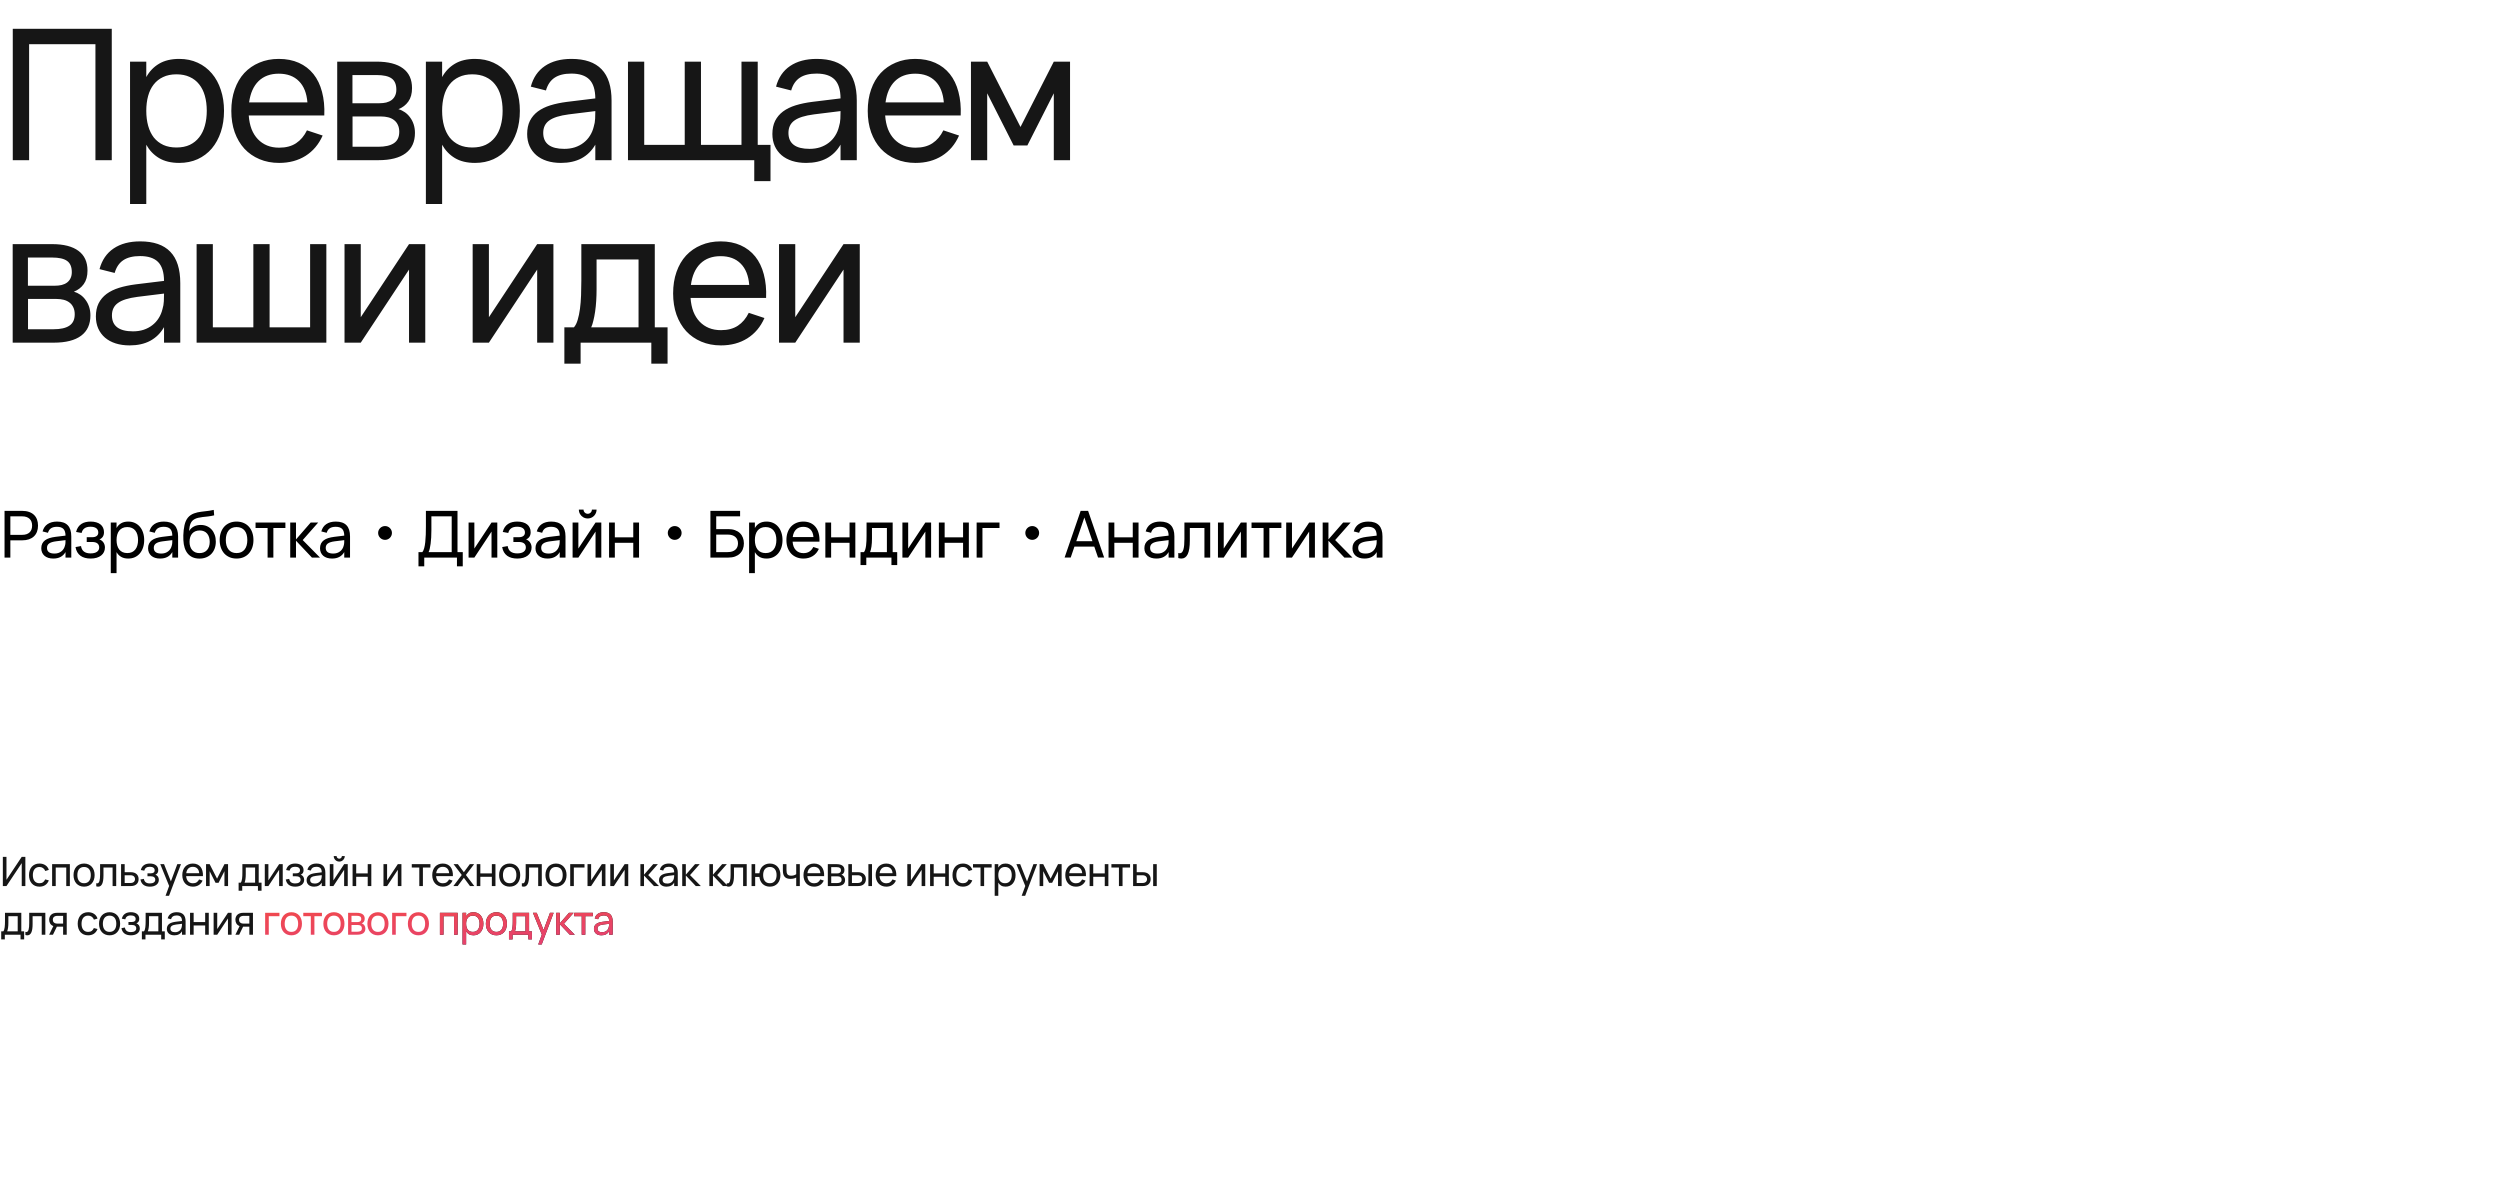 <svg width="1233" height="585" viewBox="0 0 1233 585" fill="none" xmlns="http://www.w3.org/2000/svg">
<path d="M12.51 437H10.72V425.69L3.19 437H1.4V422.6H3.19V433.91L10.72 422.6H12.51V437ZM19.456 437.3C18.656 437.3 17.936 437.163 17.296 436.89C16.663 436.61 16.123 436.22 15.676 435.72C15.236 435.22 14.896 434.62 14.656 433.92C14.423 433.22 14.306 432.447 14.306 431.6C14.306 430.74 14.426 429.96 14.666 429.26C14.906 428.56 15.246 427.963 15.686 427.47C16.133 426.97 16.676 426.583 17.316 426.31C17.956 426.037 18.676 425.9 19.476 425.9C20.05 425.9 20.583 425.973 21.076 426.12C21.576 426.267 22.023 426.477 22.416 426.75C22.816 427.017 23.156 427.343 23.436 427.73C23.723 428.117 23.936 428.553 24.076 429.04L22.316 429.57C22.083 428.943 21.713 428.457 21.206 428.11C20.706 427.763 20.123 427.59 19.456 427.59C18.923 427.59 18.453 427.687 18.046 427.88C17.64 428.067 17.3 428.333 17.026 428.68C16.753 429.027 16.546 429.447 16.406 429.94C16.266 430.433 16.196 430.987 16.196 431.6C16.196 432.2 16.263 432.747 16.396 433.24C16.536 433.733 16.743 434.157 17.016 434.51C17.29 434.857 17.63 435.127 18.036 435.32C18.443 435.513 18.916 435.61 19.456 435.61C20.17 435.61 20.756 435.447 21.216 435.12C21.683 434.793 22.036 434.327 22.276 433.72L24.076 434.19C23.696 435.203 23.11 435.977 22.316 436.51C21.53 437.037 20.576 437.3 19.456 437.3ZM25.707 437V426.2H34.457V437H32.677V427.88H27.487V437H25.707ZM41.46 437.3C40.66 437.3 39.937 437.16 39.29 436.88C38.65 436.6 38.103 436.21 37.65 435.71C37.203 435.203 36.86 434.6 36.62 433.9C36.38 433.2 36.26 432.43 36.26 431.59C36.26 430.743 36.38 429.973 36.62 429.28C36.867 428.58 37.214 427.98 37.66 427.48C38.114 426.98 38.66 426.593 39.3 426.32C39.947 426.04 40.667 425.9 41.46 425.9C42.267 425.9 42.99 426.04 43.63 426.32C44.277 426.593 44.824 426.983 45.27 427.49C45.724 427.99 46.07 428.59 46.31 429.29C46.55 429.983 46.67 430.75 46.67 431.59C46.67 432.437 46.547 433.21 46.3 433.91C46.06 434.61 45.714 435.213 45.26 435.72C44.813 436.22 44.267 436.61 43.62 436.89C42.98 437.163 42.26 437.3 41.46 437.3ZM41.46 435.61C42.007 435.61 42.487 435.517 42.9 435.33C43.313 435.137 43.66 434.867 43.94 434.52C44.22 434.167 44.43 433.743 44.57 433.25C44.71 432.75 44.78 432.197 44.78 431.59C44.78 430.97 44.71 430.413 44.57 429.92C44.43 429.427 44.22 429.007 43.94 428.66C43.66 428.313 43.313 428.05 42.9 427.87C42.487 427.683 42.007 427.59 41.46 427.59C40.913 427.59 40.43 427.683 40.01 427.87C39.597 428.057 39.254 428.327 38.98 428.68C38.707 429.027 38.5 429.447 38.36 429.94C38.22 430.427 38.15 430.977 38.15 431.59C38.15 432.21 38.22 432.767 38.36 433.26C38.507 433.753 38.72 434.177 39 434.53C39.28 434.877 39.623 435.143 40.03 435.33C40.444 435.517 40.92 435.61 41.46 435.61ZM47.472 435.59C47.645 435.643 47.795 435.67 47.922 435.67C48.202 435.67 48.432 435.57 48.612 435.37C48.798 435.17 48.945 434.88 49.052 434.5C49.165 434.12 49.245 433.657 49.292 433.11C49.339 432.557 49.362 431.93 49.362 431.23V426.2H57.312V437H55.532V427.88H51.032V431.73C51.032 433.643 50.815 435.05 50.382 435.95C49.949 436.85 49.305 437.3 48.452 437.3C48.139 437.3 47.812 437.247 47.472 437.14V435.59ZM64.552 437H59.712V426.2H61.492V430.17H64.552C65.192 430.17 65.749 430.257 66.222 430.43C66.703 430.603 67.099 430.843 67.412 431.15C67.733 431.45 67.969 431.81 68.123 432.23C68.282 432.643 68.362 433.093 68.362 433.58C68.362 434.067 68.282 434.52 68.123 434.94C67.969 435.353 67.733 435.713 67.412 436.02C67.099 436.327 66.703 436.567 66.222 436.74C65.749 436.913 65.192 437 64.552 437ZM64.323 435.49C64.709 435.49 65.043 435.443 65.323 435.35C65.609 435.25 65.846 435.117 66.032 434.95C66.219 434.777 66.356 434.573 66.442 434.34C66.536 434.107 66.582 433.853 66.582 433.58C66.582 433.307 66.536 433.053 66.442 432.82C66.356 432.587 66.219 432.387 66.032 432.22C65.846 432.047 65.609 431.913 65.323 431.82C65.043 431.72 64.709 431.67 64.323 431.67H61.492V435.49H64.323ZM73.942 437.3C73.315 437.3 72.739 437.23 72.212 437.09C71.685 436.95 71.222 436.737 70.822 436.45C70.422 436.157 70.088 435.787 69.822 435.34C69.562 434.893 69.379 434.367 69.272 433.76L70.972 433.45C71.085 434.21 71.388 434.777 71.882 435.15C72.382 435.523 73.052 435.71 73.892 435.71C74.765 435.71 75.428 435.547 75.882 435.22C76.342 434.893 76.572 434.447 76.572 433.88C76.572 433.573 76.515 433.313 76.402 433.1C76.295 432.887 76.145 432.713 75.952 432.58C75.758 432.44 75.528 432.34 75.262 432.28C74.995 432.22 74.705 432.19 74.392 432.19H72.732V430.72H74.392C74.999 430.72 75.465 430.597 75.792 430.35C76.125 430.103 76.292 429.747 76.292 429.28C76.292 428.707 76.088 428.267 75.682 427.96C75.275 427.647 74.678 427.49 73.892 427.49C73.485 427.49 73.125 427.533 72.812 427.62C72.505 427.707 72.242 427.833 72.022 428C71.802 428.16 71.618 428.36 71.472 428.6C71.332 428.84 71.225 429.11 71.152 429.41L69.452 429.1C69.599 428.5 69.815 427.997 70.102 427.59C70.395 427.177 70.739 426.847 71.132 426.6C71.532 426.347 71.969 426.167 72.442 426.06C72.915 425.953 73.412 425.9 73.932 425.9C74.585 425.9 75.165 425.977 75.672 426.13C76.185 426.277 76.618 426.493 76.972 426.78C77.325 427.06 77.592 427.403 77.772 427.81C77.959 428.21 78.052 428.667 78.052 429.18C78.052 429.733 77.932 430.193 77.692 430.56C77.452 430.927 77.102 431.21 76.642 431.41C76.882 431.483 77.105 431.597 77.312 431.75C77.519 431.903 77.698 432.087 77.852 432.3C78.005 432.513 78.125 432.757 78.212 433.03C78.299 433.297 78.342 433.587 78.342 433.9C78.342 434.4 78.242 434.86 78.042 435.28C77.849 435.693 77.562 436.05 77.182 436.35C76.808 436.65 76.349 436.883 75.802 437.05C75.255 437.217 74.635 437.3 73.942 437.3ZM81.643 441.8L83.423 436.96L79.043 426.2H80.913L84.283 434.7L87.443 426.2H89.253L83.373 441.8H81.643ZM95.145 435.63C95.891 435.63 96.511 435.467 97.005 435.14C97.498 434.813 97.895 434.343 98.195 433.73L99.915 434.3C99.488 435.267 98.861 436.01 98.035 436.53C97.215 437.043 96.251 437.3 95.145 437.3C94.358 437.3 93.641 437.163 92.995 436.89C92.348 436.617 91.795 436.233 91.335 435.74C90.881 435.24 90.528 434.64 90.275 433.94C90.028 433.24 89.905 432.46 89.905 431.6C89.905 430.733 90.028 429.95 90.275 429.25C90.521 428.543 90.871 427.943 91.325 427.45C91.785 426.957 92.335 426.577 92.975 426.31C93.615 426.037 94.325 425.9 95.105 425.9C95.931 425.9 96.665 426.043 97.305 426.33C97.945 426.617 98.478 427.027 98.905 427.56C99.331 428.093 99.645 428.743 99.845 429.51C100.051 430.277 100.135 431.14 100.095 432.1H91.815C91.855 432.66 91.958 433.16 92.125 433.6C92.298 434.033 92.528 434.4 92.815 434.7C93.101 435 93.438 435.23 93.825 435.39C94.218 435.55 94.658 435.63 95.145 435.63ZM98.245 430.67C98.165 429.657 97.855 428.88 97.315 428.34C96.775 427.793 96.038 427.52 95.105 427.52C94.185 427.52 93.445 427.793 92.885 428.34C92.331 428.887 91.988 429.663 91.855 430.67H98.245ZM101.618 437V426.2H103.398L107.048 433.36L110.698 426.2H112.478V437H110.698V429.67L107.798 435.39H106.298L103.398 429.67V437H101.618ZM117.684 435.32H118.734C118.908 435.12 119.044 434.847 119.144 434.5C119.251 434.147 119.334 433.743 119.394 433.29C119.454 432.837 119.494 432.347 119.514 431.82C119.534 431.287 119.544 430.74 119.544 430.18V426.2H127.594V435.32H128.994V439.3H127.214V437H119.464V439.3H117.684V435.32ZM125.814 435.32V427.88H121.214V431.12C121.214 431.573 121.201 432.01 121.174 432.43C121.148 432.843 121.108 433.233 121.054 433.6C121.001 433.96 120.938 434.287 120.864 434.58C120.798 434.873 120.718 435.12 120.624 435.32H125.814ZM139.444 426.2V437H137.664V428.99L132.374 437H130.594V426.2H132.374V434.21L137.664 426.2H139.444ZM145.615 437.3C144.988 437.3 144.411 437.23 143.885 437.09C143.358 436.95 142.895 436.737 142.495 436.45C142.095 436.157 141.761 435.787 141.495 435.34C141.235 434.893 141.051 434.367 140.945 433.76L142.645 433.45C142.758 434.21 143.061 434.777 143.555 435.15C144.055 435.523 144.725 435.71 145.565 435.71C146.438 435.71 147.101 435.547 147.555 435.22C148.015 434.893 148.245 434.447 148.245 433.88C148.245 433.573 148.188 433.313 148.075 433.1C147.968 432.887 147.818 432.713 147.625 432.58C147.431 432.44 147.201 432.34 146.935 432.28C146.668 432.22 146.378 432.19 146.065 432.19H144.405V430.72H146.065C146.671 430.72 147.138 430.597 147.465 430.35C147.798 430.103 147.965 429.747 147.965 429.28C147.965 428.707 147.761 428.267 147.355 427.96C146.948 427.647 146.351 427.49 145.565 427.49C145.158 427.49 144.798 427.533 144.485 427.62C144.178 427.707 143.915 427.833 143.695 428C143.475 428.16 143.291 428.36 143.145 428.6C143.005 428.84 142.898 429.11 142.825 429.41L141.125 429.1C141.271 428.5 141.488 427.997 141.775 427.59C142.068 427.177 142.411 426.847 142.805 426.6C143.205 426.347 143.641 426.167 144.115 426.06C144.588 425.953 145.085 425.9 145.605 425.9C146.258 425.9 146.838 425.977 147.345 426.13C147.858 426.277 148.291 426.493 148.645 426.78C148.998 427.06 149.265 427.403 149.445 427.81C149.631 428.21 149.725 428.667 149.725 429.18C149.725 429.733 149.605 430.193 149.365 430.56C149.125 430.927 148.775 431.21 148.315 431.41C148.555 431.483 148.778 431.597 148.985 431.75C149.191 431.903 149.371 432.087 149.525 432.3C149.678 432.513 149.798 432.757 149.885 433.03C149.971 433.297 150.015 433.587 150.015 433.9C150.015 434.4 149.915 434.86 149.715 435.28C149.521 435.693 149.235 436.05 148.855 436.35C148.481 436.65 148.021 436.883 147.475 437.05C146.928 437.217 146.308 437.3 145.615 437.3ZM156.076 425.9C157.549 425.9 158.649 426.28 159.376 427.04C160.102 427.793 160.466 428.937 160.466 430.47V437H158.686V435.3C158.306 435.96 157.799 436.46 157.166 436.8C156.539 437.133 155.789 437.3 154.916 437.3C154.349 437.3 153.836 437.227 153.376 437.08C152.922 436.933 152.536 436.723 152.216 436.45C151.896 436.17 151.649 435.837 151.476 435.45C151.302 435.057 151.216 434.617 151.216 434.13C151.216 433.577 151.316 433.097 151.516 432.69C151.722 432.283 152.012 431.94 152.386 431.66C152.766 431.38 153.222 431.157 153.756 430.99C154.296 430.823 154.902 430.697 155.576 430.61L158.686 430.23C158.679 429.283 158.462 428.593 158.036 428.16C157.609 427.727 156.949 427.51 156.056 427.51C155.289 427.51 154.679 427.66 154.226 427.96C153.772 428.26 153.456 428.727 153.276 429.36L151.616 428.94C151.882 427.947 152.396 427.193 153.156 426.68C153.922 426.16 154.896 425.9 156.076 425.9ZM155.776 431.98C154.789 432.107 154.076 432.33 153.636 432.65C153.196 432.963 152.976 433.417 152.976 434.01C152.976 434.59 153.169 435.027 153.556 435.32C153.942 435.613 154.519 435.76 155.286 435.76C155.706 435.76 156.092 435.703 156.446 435.59C156.806 435.47 157.122 435.303 157.396 435.09C157.676 434.877 157.909 434.62 158.096 434.32C158.289 434.02 158.429 433.687 158.516 433.32C158.602 433.047 158.652 432.76 158.666 432.46C158.679 432.16 158.686 431.89 158.686 431.65V431.62L155.776 431.98ZM167.316 424.94C166.822 424.94 166.366 424.82 165.946 424.58C165.526 424.333 165.192 424 164.946 423.58C164.706 423.16 164.586 422.703 164.586 422.21H166.026C166.026 422.443 166.082 422.66 166.196 422.86C166.316 423.053 166.472 423.21 166.666 423.33C166.866 423.443 167.082 423.5 167.316 423.5C167.556 423.5 167.772 423.443 167.966 423.33C168.166 423.21 168.322 423.053 168.436 422.86C168.549 422.66 168.606 422.443 168.606 422.21H170.046C170.046 422.703 169.922 423.16 169.676 423.58C169.436 424 169.106 424.333 168.686 424.58C168.272 424.82 167.816 424.94 167.316 424.94ZM171.506 426.2V437H169.726V428.99L164.436 437H162.656V426.2H164.436V434.21L169.726 426.2H171.506ZM173.896 437V426.2H175.676V430.76H181.356V426.2H183.136V437H181.356V432.44H175.676V437H173.896ZM197.981 426.2V437H196.201V428.99L190.911 437H189.131V426.2H190.911V434.21L196.201 426.2H197.981ZM206.796 437V427.88H203.086V426.2H212.286V427.88H208.576V437H206.796ZM218.421 435.63C219.168 435.63 219.788 435.467 220.281 435.14C220.775 434.813 221.171 434.343 221.471 433.73L223.191 434.3C222.765 435.267 222.138 436.01 221.311 436.53C220.491 437.043 219.528 437.3 218.421 437.3C217.635 437.3 216.918 437.163 216.271 436.89C215.625 436.617 215.071 436.233 214.611 435.74C214.158 435.24 213.805 434.64 213.551 433.94C213.305 433.24 213.181 432.46 213.181 431.6C213.181 430.733 213.305 429.95 213.551 429.25C213.798 428.543 214.148 427.943 214.601 427.45C215.061 426.957 215.611 426.577 216.251 426.31C216.891 426.037 217.601 425.9 218.381 425.9C219.208 425.9 219.941 426.043 220.581 426.33C221.221 426.617 221.755 427.027 222.181 427.56C222.608 428.093 222.921 428.743 223.121 429.51C223.328 430.277 223.411 431.14 223.371 432.1H215.091C215.131 432.66 215.235 433.16 215.401 433.6C215.575 434.033 215.805 434.4 216.091 434.7C216.378 435 216.715 435.23 217.101 435.39C217.495 435.55 217.935 435.63 218.421 435.63ZM221.521 430.67C221.441 429.657 221.131 428.88 220.591 428.34C220.051 427.793 219.315 427.52 218.381 427.52C217.461 427.52 216.721 427.793 216.161 428.34C215.608 428.887 215.265 429.663 215.131 430.67H221.521ZM223.607 437L227.737 431.54L223.697 426.2H225.817L228.777 430.16L231.707 426.2H233.827L229.787 431.54L233.927 437H231.797L228.777 432.92L225.737 437H223.607ZM235.12 437V426.2H236.9V430.76H242.58V426.2H244.36V437H242.58V432.44H236.9V437H235.12ZM251.361 437.3C250.561 437.3 249.838 437.16 249.191 436.88C248.551 436.6 248.004 436.21 247.551 435.71C247.104 435.203 246.761 434.6 246.521 433.9C246.281 433.2 246.161 432.43 246.161 431.59C246.161 430.743 246.281 429.973 246.521 429.28C246.768 428.58 247.114 427.98 247.561 427.48C248.014 426.98 248.561 426.593 249.201 426.32C249.848 426.04 250.568 425.9 251.361 425.9C252.168 425.9 252.891 426.04 253.531 426.32C254.178 426.593 254.724 426.983 255.171 427.49C255.624 427.99 255.971 428.59 256.211 429.29C256.451 429.983 256.571 430.75 256.571 431.59C256.571 432.437 256.448 433.21 256.201 433.91C255.961 434.61 255.614 435.213 255.161 435.72C254.714 436.22 254.168 436.61 253.521 436.89C252.881 437.163 252.161 437.3 251.361 437.3ZM251.361 435.61C251.908 435.61 252.388 435.517 252.801 435.33C253.214 435.137 253.561 434.867 253.841 434.52C254.121 434.167 254.331 433.743 254.471 433.25C254.611 432.75 254.681 432.197 254.681 431.59C254.681 430.97 254.611 430.413 254.471 429.92C254.331 429.427 254.121 429.007 253.841 428.66C253.561 428.313 253.214 428.05 252.801 427.87C252.388 427.683 251.908 427.59 251.361 427.59C250.814 427.59 250.331 427.683 249.911 427.87C249.498 428.057 249.154 428.327 248.881 428.68C248.608 429.027 248.401 429.447 248.261 429.94C248.121 430.427 248.051 430.977 248.051 431.59C248.051 432.21 248.121 432.767 248.261 433.26C248.408 433.753 248.621 434.177 248.901 434.53C249.181 434.877 249.524 435.143 249.931 435.33C250.344 435.517 250.821 435.61 251.361 435.61ZM257.373 435.59C257.546 435.643 257.696 435.67 257.823 435.67C258.103 435.67 258.333 435.57 258.513 435.37C258.699 435.17 258.846 434.88 258.953 434.5C259.066 434.12 259.146 433.657 259.193 433.11C259.239 432.557 259.263 431.93 259.263 431.23V426.2H267.213V437H265.433V427.88H260.933V431.73C260.933 433.643 260.716 435.05 260.283 435.95C259.849 436.85 259.206 437.3 258.353 437.3C258.039 437.3 257.713 437.247 257.373 437.14V435.59ZM274.213 437.3C273.413 437.3 272.69 437.16 272.043 436.88C271.403 436.6 270.857 436.21 270.403 435.71C269.957 435.203 269.613 434.6 269.373 433.9C269.133 433.2 269.013 432.43 269.013 431.59C269.013 430.743 269.133 429.973 269.373 429.28C269.62 428.58 269.967 427.98 270.413 427.48C270.867 426.98 271.413 426.593 272.053 426.32C272.7 426.04 273.42 425.9 274.213 425.9C275.02 425.9 275.743 426.04 276.383 426.32C277.03 426.593 277.577 426.983 278.023 427.49C278.477 427.99 278.823 428.59 279.063 429.29C279.303 429.983 279.423 430.75 279.423 431.59C279.423 432.437 279.3 433.21 279.053 433.91C278.813 434.61 278.467 435.213 278.013 435.72C277.567 436.22 277.02 436.61 276.373 436.89C275.733 437.163 275.013 437.3 274.213 437.3ZM274.213 435.61C274.76 435.61 275.24 435.517 275.653 435.33C276.067 435.137 276.413 434.867 276.693 434.52C276.973 434.167 277.183 433.743 277.323 433.25C277.463 432.75 277.533 432.197 277.533 431.59C277.533 430.97 277.463 430.413 277.323 429.92C277.183 429.427 276.973 429.007 276.693 428.66C276.413 428.313 276.067 428.05 275.653 427.87C275.24 427.683 274.76 427.59 274.213 427.59C273.667 427.59 273.183 427.683 272.763 427.87C272.35 428.057 272.007 428.327 271.733 428.68C271.46 429.027 271.253 429.447 271.113 429.94C270.973 430.427 270.903 430.977 270.903 431.59C270.903 432.21 270.973 432.767 271.113 433.26C271.26 433.753 271.473 434.177 271.753 434.53C272.033 434.877 272.377 435.143 272.783 435.33C273.197 435.517 273.673 435.61 274.213 435.61ZM281.225 437V426.2H288.275V427.88H283.015V437H281.225ZM298.61 426.2V437H296.83V428.99L291.54 437H289.76V426.2H291.54V434.21L296.83 426.2H298.61ZM309.851 426.2V437H308.071V428.99L302.781 437H301.001V426.2H302.781V434.21L308.071 426.2H309.851ZM315.845 426.2H317.625V431.4L322.155 426.2H324.465L319.695 431.6L325.025 437H322.535L317.625 431.8V437H315.845V426.2ZM329.891 425.9C331.365 425.9 332.465 426.28 333.191 427.04C333.918 427.793 334.281 428.937 334.281 430.47V437H332.501V435.3C332.121 435.96 331.615 436.46 330.981 436.8C330.355 437.133 329.605 437.3 328.731 437.3C328.165 437.3 327.651 437.227 327.191 437.08C326.738 436.933 326.351 436.723 326.031 436.45C325.711 436.17 325.465 435.837 325.291 435.45C325.118 435.057 325.031 434.617 325.031 434.13C325.031 433.577 325.131 433.097 325.331 432.69C325.538 432.283 325.828 431.94 326.201 431.66C326.581 431.38 327.038 431.157 327.571 430.99C328.111 430.823 328.718 430.697 329.391 430.61L332.501 430.23C332.495 429.283 332.278 428.593 331.851 428.16C331.425 427.727 330.765 427.51 329.871 427.51C329.105 427.51 328.495 427.66 328.041 427.96C327.588 428.26 327.271 428.727 327.091 429.36L325.431 428.94C325.698 427.947 326.211 427.193 326.971 426.68C327.738 426.16 328.711 425.9 329.891 425.9ZM329.591 431.98C328.605 432.107 327.891 432.33 327.451 432.65C327.011 432.963 326.791 433.417 326.791 434.01C326.791 434.59 326.985 435.027 327.371 435.32C327.758 435.613 328.335 435.76 329.101 435.76C329.521 435.76 329.908 435.703 330.261 435.59C330.621 435.47 330.938 435.303 331.211 435.09C331.491 434.877 331.725 434.62 331.911 434.32C332.105 434.02 332.245 433.687 332.331 433.32C332.418 433.047 332.468 432.76 332.481 432.46C332.495 432.16 332.501 431.89 332.501 431.65V431.62L329.591 431.98ZM336.471 426.2H338.251V431.4L342.781 426.2H345.091L340.321 431.6L345.651 437H343.161L338.251 431.8V437H336.471V426.2ZM349.851 426.2H351.631V431.4L356.161 426.2H358.471L353.701 431.6L359.031 437H356.541L351.631 431.8V437H349.851V426.2ZM358.441 435.59C358.615 435.643 358.765 435.67 358.891 435.67C359.171 435.67 359.401 435.57 359.581 435.37C359.768 435.17 359.915 434.88 360.021 434.5C360.135 434.12 360.215 433.657 360.261 433.11C360.308 432.557 360.331 431.93 360.331 431.23V426.2H368.281V437H366.501V427.88H362.001V431.73C362.001 433.643 361.785 435.05 361.351 435.95C360.918 436.85 360.275 437.3 359.421 437.3C359.108 437.3 358.781 437.247 358.441 437.14V435.59ZM379.692 437.3C378.959 437.3 378.292 437.183 377.692 436.95C377.092 436.717 376.572 436.39 376.132 435.97C375.692 435.543 375.335 435.037 375.062 434.45C374.789 433.857 374.612 433.203 374.532 432.49H372.452V437H370.672V426.2H372.452V430.71H374.532C374.612 429.983 374.789 429.327 375.062 428.74C375.342 428.147 375.705 427.64 376.152 427.22C376.599 426.8 377.119 426.477 377.712 426.25C378.312 426.017 378.972 425.9 379.692 425.9C380.505 425.9 381.232 426.04 381.872 426.32C382.519 426.6 383.065 426.993 383.512 427.5C383.959 428 384.302 428.6 384.542 429.3C384.782 429.993 384.902 430.757 384.902 431.59C384.902 432.437 384.779 433.21 384.532 433.91C384.292 434.61 383.945 435.213 383.492 435.72C383.045 436.22 382.499 436.61 381.852 436.89C381.212 437.163 380.492 437.3 379.692 437.3ZM379.692 435.61C380.252 435.61 380.739 435.513 381.152 435.32C381.565 435.12 381.909 434.843 382.182 434.49C382.462 434.137 382.669 433.713 382.802 433.22C382.942 432.727 383.012 432.183 383.012 431.59C383.012 430.983 382.942 430.433 382.802 429.94C382.662 429.447 382.452 429.027 382.172 428.68C381.899 428.333 381.555 428.067 381.142 427.88C380.729 427.687 380.245 427.59 379.692 427.59C379.125 427.59 378.635 427.69 378.222 427.89C377.809 428.083 377.465 428.357 377.192 428.71C376.919 429.057 376.715 429.477 376.582 429.97C376.449 430.457 376.382 430.997 376.382 431.59C376.382 432.197 376.452 432.75 376.592 433.25C376.732 433.743 376.939 434.167 377.212 434.52C377.492 434.867 377.839 435.137 378.252 435.33C378.665 435.517 379.145 435.61 379.692 435.61ZM392.688 437V432.8C392.328 433.013 391.911 433.177 391.438 433.29C390.964 433.403 390.434 433.46 389.848 433.46C388.561 433.46 387.614 433.123 387.008 432.45C386.408 431.777 386.108 430.73 386.108 429.31V426.2H387.888V429.06C387.888 429.547 387.924 429.967 387.998 430.32C388.071 430.673 388.194 430.967 388.368 431.2C388.548 431.433 388.784 431.607 389.078 431.72C389.378 431.833 389.748 431.89 390.188 431.89C390.694 431.89 391.148 431.83 391.548 431.71C391.954 431.583 392.334 431.4 392.688 431.16V426.2H394.468V437H392.688ZM401.514 435.63C402.261 435.63 402.881 435.467 403.374 435.14C403.868 434.813 404.264 434.343 404.564 433.73L406.284 434.3C405.858 435.267 405.231 436.01 404.404 436.53C403.584 437.043 402.621 437.3 401.514 437.3C400.728 437.3 400.011 437.163 399.364 436.89C398.718 436.617 398.164 436.233 397.704 435.74C397.251 435.24 396.898 434.64 396.644 433.94C396.398 433.24 396.274 432.46 396.274 431.6C396.274 430.733 396.398 429.95 396.644 429.25C396.891 428.543 397.241 427.943 397.694 427.45C398.154 426.957 398.704 426.577 399.344 426.31C399.984 426.037 400.694 425.9 401.474 425.9C402.301 425.9 403.034 426.043 403.674 426.33C404.314 426.617 404.848 427.027 405.274 427.56C405.701 428.093 406.014 428.743 406.214 429.51C406.421 430.277 406.504 431.14 406.464 432.1H398.184C398.224 432.66 398.328 433.16 398.494 433.6C398.668 434.033 398.898 434.4 399.184 434.7C399.471 435 399.808 435.23 400.194 435.39C400.588 435.55 401.028 435.63 401.514 435.63ZM404.614 430.67C404.534 429.657 404.224 428.88 403.684 428.34C403.144 427.793 402.408 427.52 401.474 427.52C400.554 427.52 399.814 427.793 399.254 428.34C398.701 428.887 398.358 429.663 398.224 430.67H404.614ZM412.791 437H408.281V426.2H412.601C413.867 426.2 414.831 426.447 415.491 426.94C416.151 427.427 416.481 428.147 416.481 429.1C416.481 429.707 416.344 430.2 416.071 430.58C415.797 430.96 415.437 431.237 414.991 431.41C415.244 431.483 415.481 431.597 415.701 431.75C415.921 431.903 416.111 432.093 416.271 432.32C416.437 432.54 416.567 432.793 416.661 433.08C416.754 433.367 416.801 433.677 416.801 434.01C416.801 434.99 416.461 435.733 415.781 436.24C415.101 436.747 414.104 437 412.791 437ZM412.601 427.67H409.951V430.76H412.901C413.174 430.76 413.424 430.733 413.651 430.68C413.884 430.62 414.081 430.53 414.241 430.41C414.407 430.283 414.534 430.127 414.621 429.94C414.714 429.753 414.761 429.53 414.761 429.27C414.761 428.697 414.587 428.287 414.241 428.04C413.901 427.793 413.354 427.67 412.601 427.67ZM412.761 435.53C413.527 435.53 414.104 435.4 414.491 435.14C414.884 434.88 415.081 434.463 415.081 433.89C415.081 433.59 415.027 433.333 414.921 433.12C414.821 432.907 414.681 432.733 414.501 432.6C414.321 432.46 414.107 432.36 413.861 432.3C413.621 432.24 413.361 432.21 413.081 432.21H409.961V435.53H412.761ZM428.288 437V426.2H430.068V437H428.288ZM423.238 437H418.398V426.2H420.178V430.17H423.238C423.878 430.17 424.435 430.257 424.908 430.43C425.388 430.603 425.785 430.843 426.098 431.15C426.418 431.45 426.658 431.81 426.818 432.23C426.978 432.643 427.058 433.093 427.058 433.58C427.058 434.067 426.978 434.52 426.818 434.94C426.658 435.353 426.418 435.713 426.098 436.02C425.785 436.327 425.388 436.567 424.908 436.74C424.435 436.913 423.878 437 423.238 437ZM423.008 435.49C423.395 435.49 423.728 435.443 424.008 435.35C424.295 435.25 424.532 435.117 424.718 434.95C424.905 434.777 425.042 434.573 425.128 434.34C425.222 434.107 425.268 433.853 425.268 433.58C425.268 433.307 425.222 433.053 425.128 432.82C425.042 432.587 424.905 432.387 424.718 432.22C424.532 432.047 424.295 431.913 424.008 431.82C423.728 431.72 423.395 431.67 423.008 431.67H420.178V435.49H423.008ZM437.111 435.63C437.858 435.63 438.478 435.467 438.971 435.14C439.464 434.813 439.861 434.343 440.161 433.73L441.881 434.3C441.454 435.267 440.828 436.01 440.001 436.53C439.181 437.043 438.218 437.3 437.111 437.3C436.324 437.3 435.608 437.163 434.961 436.89C434.314 436.617 433.761 436.233 433.301 435.74C432.848 435.24 432.494 434.64 432.241 433.94C431.994 433.24 431.871 432.46 431.871 431.6C431.871 430.733 431.994 429.95 432.241 429.25C432.488 428.543 432.838 427.943 433.291 427.45C433.751 426.957 434.301 426.577 434.941 426.31C435.581 426.037 436.291 425.9 437.071 425.9C437.898 425.9 438.631 426.043 439.271 426.33C439.911 426.617 440.444 427.027 440.871 427.56C441.298 428.093 441.611 428.743 441.811 429.51C442.018 430.277 442.101 431.14 442.061 432.1H433.781C433.821 432.66 433.924 433.16 434.091 433.6C434.264 434.033 434.494 434.4 434.781 434.7C435.068 435 435.404 435.23 435.791 435.39C436.184 435.55 436.624 435.63 437.111 435.63ZM440.211 430.67C440.131 429.657 439.821 428.88 439.281 428.34C438.741 427.793 438.004 427.52 437.071 427.52C436.151 427.52 435.411 427.793 434.851 428.34C434.298 428.887 433.954 429.663 433.821 430.67H440.211ZM456.331 426.2V437H454.551V428.99L449.261 437H447.481V426.2H449.261V434.21L454.551 426.2H456.331ZM458.722 437V426.2H460.502V430.76H466.182V426.2H467.962V437H466.182V432.44H460.502V437H458.722ZM474.913 437.3C474.113 437.3 473.393 437.163 472.753 436.89C472.12 436.61 471.58 436.22 471.133 435.72C470.693 435.22 470.353 434.62 470.113 433.92C469.88 433.22 469.763 432.447 469.763 431.6C469.763 430.74 469.883 429.96 470.123 429.26C470.363 428.56 470.703 427.963 471.143 427.47C471.59 426.97 472.133 426.583 472.773 426.31C473.413 426.037 474.133 425.9 474.933 425.9C475.507 425.9 476.04 425.973 476.533 426.12C477.033 426.267 477.48 426.477 477.873 426.75C478.273 427.017 478.613 427.343 478.893 427.73C479.18 428.117 479.393 428.553 479.533 429.04L477.773 429.57C477.54 428.943 477.17 428.457 476.663 428.11C476.163 427.763 475.58 427.59 474.913 427.59C474.38 427.59 473.91 427.687 473.503 427.88C473.097 428.067 472.757 428.333 472.483 428.68C472.21 429.027 472.003 429.447 471.863 429.94C471.723 430.433 471.653 430.987 471.653 431.6C471.653 432.2 471.72 432.747 471.853 433.24C471.993 433.733 472.2 434.157 472.473 434.51C472.747 434.857 473.087 435.127 473.493 435.32C473.9 435.513 474.373 435.61 474.913 435.61C475.627 435.61 476.213 435.447 476.673 435.12C477.14 434.793 477.493 434.327 477.733 433.72L479.533 434.19C479.153 435.203 478.567 435.977 477.773 436.51C476.987 437.037 476.033 437.3 474.913 437.3ZM483.594 437V427.88H479.884V426.2H489.084V427.88H485.374V437H483.594ZM490.579 441.8V426.2H492.359V427.89C492.706 427.263 493.172 426.777 493.759 426.43C494.352 426.077 495.089 425.9 495.969 425.9C496.716 425.9 497.392 426.04 497.999 426.32C498.606 426.6 499.122 426.993 499.549 427.5C499.976 428 500.302 428.6 500.529 429.3C500.762 429.993 500.879 430.757 500.879 431.59C500.879 432.437 500.762 433.21 500.529 433.91C500.296 434.61 499.966 435.213 499.539 435.72C499.112 436.22 498.596 436.61 497.989 436.89C497.382 437.163 496.709 437.3 495.969 437.3C495.089 437.3 494.352 437.123 493.759 436.77C493.172 436.417 492.706 435.93 492.359 435.31V441.8H490.579ZM495.669 435.61C496.229 435.61 496.716 435.513 497.129 435.32C497.542 435.12 497.886 434.843 498.159 434.49C498.439 434.137 498.646 433.713 498.779 433.22C498.919 432.727 498.989 432.183 498.989 431.59C498.989 430.983 498.919 430.433 498.779 429.94C498.639 429.447 498.429 429.027 498.149 428.68C497.876 428.333 497.532 428.067 497.119 427.88C496.706 427.687 496.222 427.59 495.669 427.59C495.102 427.59 494.612 427.69 494.199 427.89C493.786 428.083 493.442 428.357 493.169 428.71C492.896 429.057 492.692 429.477 492.559 429.97C492.426 430.457 492.359 430.997 492.359 431.59C492.359 432.197 492.429 432.75 492.569 433.25C492.709 433.743 492.916 434.167 493.189 434.52C493.469 434.867 493.816 435.137 494.229 435.33C494.642 435.517 495.122 435.61 495.669 435.61ZM503.886 441.8L505.666 436.96L501.286 426.2H503.156L506.526 434.7L509.686 426.2H511.496L505.616 441.8H503.886ZM512.738 437V426.2H514.518L518.168 433.36L521.818 426.2H523.598V437H521.818V429.67L518.918 435.39H517.418L514.518 429.67V437H512.738ZM530.64 435.63C531.387 435.63 532.007 435.467 532.5 435.14C532.993 434.813 533.39 434.343 533.69 433.73L535.41 434.3C534.983 435.267 534.357 436.01 533.53 436.53C532.71 437.043 531.747 437.3 530.64 437.3C529.853 437.3 529.137 437.163 528.49 436.89C527.843 436.617 527.29 436.233 526.83 435.74C526.377 435.24 526.023 434.64 525.77 433.94C525.523 433.24 525.4 432.46 525.4 431.6C525.4 430.733 525.523 429.95 525.77 429.25C526.017 428.543 526.367 427.943 526.82 427.45C527.28 426.957 527.83 426.577 528.47 426.31C529.11 426.037 529.82 425.9 530.6 425.9C531.427 425.9 532.16 426.043 532.8 426.33C533.44 426.617 533.973 427.027 534.4 427.56C534.827 428.093 535.14 428.743 535.34 429.51C535.547 430.277 535.63 431.14 535.59 432.1H527.31C527.35 432.66 527.453 433.16 527.62 433.6C527.793 434.033 528.023 434.4 528.31 434.7C528.597 435 528.933 435.23 529.32 435.39C529.713 435.55 530.153 435.63 530.64 435.63ZM533.74 430.67C533.66 429.657 533.35 428.88 532.81 428.34C532.27 427.793 531.533 427.52 530.6 427.52C529.68 427.52 528.94 427.793 528.38 428.34C527.827 428.887 527.483 429.663 527.35 430.67H533.74ZM537.406 437V426.2H539.186V430.76H544.866V426.2H546.646V437H544.866V432.44H539.186V437H537.406ZM551.858 437V427.88H548.148V426.2H557.348V427.88H553.638V437H551.858ZM568.733 437V426.2H570.513V437H568.733ZM563.683 437H558.843V426.2H560.623V430.17H563.683C564.323 430.17 564.88 430.257 565.353 430.43C565.833 430.603 566.23 430.843 566.543 431.15C566.863 431.45 567.103 431.81 567.263 432.23C567.423 432.643 567.503 433.093 567.503 433.58C567.503 434.067 567.423 434.52 567.263 434.94C567.103 435.353 566.863 435.713 566.543 436.02C566.23 436.327 565.833 436.567 565.353 436.74C564.88 436.913 564.323 437 563.683 437ZM563.453 435.49C563.84 435.49 564.173 435.443 564.453 435.35C564.74 435.25 564.976 435.117 565.163 434.95C565.35 434.777 565.486 434.573 565.573 434.34C565.666 434.107 565.713 433.853 565.713 433.58C565.713 433.307 565.666 433.053 565.573 432.82C565.486 432.587 565.35 432.387 565.163 432.22C564.976 432.047 564.74 431.913 564.453 431.82C564.173 431.72 563.84 431.67 563.453 431.67H560.623V435.49H563.453ZM0.6 459.32H1.65C1.823 459.12 1.96 458.847 2.06 458.5C2.167 458.147 2.25 457.743 2.31 457.29C2.37 456.837 2.41 456.347 2.43 455.82C2.45 455.287 2.46 454.74 2.46 454.18V450.2H10.51V459.32H11.91V463.3H10.13V461H2.38V463.3H0.6V459.32ZM8.73 459.32V451.88H4.13V455.12C4.13 455.573 4.117 456.01 4.09 456.43C4.063 456.843 4.023 457.233 3.97 457.6C3.917 457.96 3.853 458.287 3.78 458.58C3.713 458.873 3.633 459.12 3.54 459.32H8.73ZM12.52 459.59C12.693 459.643 12.843 459.67 12.97 459.67C13.249 459.67 13.479 459.57 13.659 459.37C13.846 459.17 13.993 458.88 14.1 458.5C14.213 458.12 14.293 457.657 14.339 457.11C14.386 456.557 14.409 455.93 14.409 455.23V450.2H22.36V461H20.579V451.88H16.079V455.73C16.079 457.643 15.863 459.05 15.43 459.95C14.996 460.85 14.353 461.3 13.499 461.3C13.186 461.3 12.86 461.247 12.52 461.14V459.59ZM24.25 461L26.31 456.74C25.623 456.48 25.107 456.073 24.76 455.52C24.42 454.967 24.25 454.33 24.25 453.61C24.25 453.123 24.33 452.673 24.49 452.26C24.65 451.84 24.887 451.48 25.2 451.18C25.52 450.873 25.917 450.633 26.39 450.46C26.87 450.287 27.43 450.2 28.07 450.2H32.91V461H31.13V457.03H28.05L26.12 461H24.25ZM28.3 451.7C27.913 451.7 27.577 451.75 27.29 451.85C27.01 451.943 26.777 452.077 26.59 452.25C26.404 452.417 26.264 452.617 26.17 452.85C26.084 453.083 26.04 453.337 26.04 453.61C26.04 453.883 26.084 454.137 26.17 454.37C26.264 454.603 26.404 454.807 26.59 454.98C26.777 455.147 27.01 455.28 27.29 455.38C27.577 455.473 27.913 455.52 28.3 455.52H31.13V451.7H28.3ZM43.471 461.3C42.671 461.3 41.951 461.163 41.311 460.89C40.678 460.61 40.138 460.22 39.691 459.72C39.251 459.22 38.911 458.62 38.671 457.92C38.438 457.22 38.321 456.447 38.321 455.6C38.321 454.74 38.441 453.96 38.681 453.26C38.921 452.56 39.261 451.963 39.701 451.47C40.148 450.97 40.691 450.583 41.331 450.31C41.971 450.037 42.691 449.9 43.491 449.9C44.064 449.9 44.598 449.973 45.091 450.12C45.591 450.267 46.038 450.477 46.431 450.75C46.831 451.017 47.171 451.343 47.451 451.73C47.738 452.117 47.951 452.553 48.091 453.04L46.331 453.57C46.098 452.943 45.728 452.457 45.221 452.11C44.721 451.763 44.138 451.59 43.471 451.59C42.938 451.59 42.468 451.687 42.061 451.88C41.654 452.067 41.314 452.333 41.041 452.68C40.768 453.027 40.561 453.447 40.421 453.94C40.281 454.433 40.211 454.987 40.211 455.6C40.211 456.2 40.278 456.747 40.411 457.24C40.551 457.733 40.758 458.157 41.031 458.51C41.304 458.857 41.644 459.127 42.051 459.32C42.458 459.513 42.931 459.61 43.471 459.61C44.184 459.61 44.771 459.447 45.231 459.12C45.698 458.793 46.051 458.327 46.291 457.72L48.091 458.19C47.711 459.203 47.124 459.977 46.331 460.51C45.544 461.037 44.591 461.3 43.471 461.3ZM54.039 461.3C53.239 461.3 52.516 461.16 51.869 460.88C51.229 460.6 50.682 460.21 50.229 459.71C49.782 459.203 49.439 458.6 49.199 457.9C48.959 457.2 48.839 456.43 48.839 455.59C48.839 454.743 48.959 453.973 49.199 453.28C49.446 452.58 49.792 451.98 50.239 451.48C50.692 450.98 51.239 450.593 51.879 450.32C52.526 450.04 53.246 449.9 54.039 449.9C54.846 449.9 55.569 450.04 56.209 450.32C56.856 450.593 57.402 450.983 57.849 451.49C58.302 451.99 58.649 452.59 58.889 453.29C59.129 453.983 59.249 454.75 59.249 455.59C59.249 456.437 59.126 457.21 58.879 457.91C58.639 458.61 58.292 459.213 57.839 459.72C57.392 460.22 56.846 460.61 56.199 460.89C55.559 461.163 54.839 461.3 54.039 461.3ZM54.039 459.61C54.586 459.61 55.066 459.517 55.479 459.33C55.892 459.137 56.239 458.867 56.519 458.52C56.799 458.167 57.009 457.743 57.149 457.25C57.289 456.75 57.359 456.197 57.359 455.59C57.359 454.97 57.289 454.413 57.149 453.92C57.009 453.427 56.799 453.007 56.519 452.66C56.239 452.313 55.892 452.05 55.479 451.87C55.066 451.683 54.586 451.59 54.039 451.59C53.492 451.59 53.009 451.683 52.589 451.87C52.176 452.057 51.832 452.327 51.559 452.68C51.286 453.027 51.079 453.447 50.939 453.94C50.799 454.427 50.729 454.977 50.729 455.59C50.729 456.21 50.799 456.767 50.939 457.26C51.086 457.753 51.299 458.177 51.579 458.53C51.859 458.877 52.202 459.143 52.609 459.33C53.022 459.517 53.499 459.61 54.039 459.61ZM64.567 461.3C63.94 461.3 63.364 461.23 62.837 461.09C62.31 460.95 61.847 460.737 61.447 460.45C61.047 460.157 60.714 459.787 60.447 459.34C60.187 458.893 60.004 458.367 59.897 457.76L61.597 457.45C61.71 458.21 62.014 458.777 62.507 459.15C63.007 459.523 63.677 459.71 64.517 459.71C65.39 459.71 66.053 459.547 66.507 459.22C66.967 458.893 67.197 458.447 67.197 457.88C67.197 457.573 67.14 457.313 67.027 457.1C66.92 456.887 66.77 456.713 66.577 456.58C66.383 456.44 66.153 456.34 65.887 456.28C65.62 456.22 65.33 456.19 65.017 456.19H63.357V454.72H65.017C65.624 454.72 66.09 454.597 66.417 454.35C66.75 454.103 66.917 453.747 66.917 453.28C66.917 452.707 66.713 452.267 66.307 451.96C65.9 451.647 65.303 451.49 64.517 451.49C64.11 451.49 63.75 451.533 63.437 451.62C63.13 451.707 62.867 451.833 62.647 452C62.427 452.16 62.243 452.36 62.097 452.6C61.957 452.84 61.85 453.11 61.777 453.41L60.077 453.1C60.224 452.5 60.44 451.997 60.727 451.59C61.02 451.177 61.364 450.847 61.757 450.6C62.157 450.347 62.593 450.167 63.067 450.06C63.54 449.953 64.037 449.9 64.557 449.9C65.21 449.9 65.79 449.977 66.297 450.13C66.81 450.277 67.243 450.493 67.597 450.78C67.95 451.06 68.217 451.403 68.397 451.81C68.584 452.21 68.677 452.667 68.677 453.18C68.677 453.733 68.557 454.193 68.317 454.56C68.077 454.927 67.727 455.21 67.267 455.41C67.507 455.483 67.73 455.597 67.937 455.75C68.144 455.903 68.323 456.087 68.477 456.3C68.63 456.513 68.75 456.757 68.837 457.03C68.924 457.297 68.967 457.587 68.967 457.9C68.967 458.4 68.867 458.86 68.667 459.28C68.474 459.693 68.187 460.05 67.807 460.35C67.433 460.65 66.974 460.883 66.427 461.05C65.88 461.217 65.26 461.3 64.567 461.3ZM69.968 459.32H71.018C71.191 459.12 71.328 458.847 71.428 458.5C71.535 458.147 71.618 457.743 71.678 457.29C71.738 456.837 71.778 456.347 71.798 455.82C71.818 455.287 71.828 454.74 71.828 454.18V450.2H79.878V459.32H81.278V463.3H79.498V461H71.748V463.3H69.968V459.32ZM78.098 459.32V451.88H73.498V455.12C73.498 455.573 73.485 456.01 73.458 456.43C73.431 456.843 73.391 457.233 73.338 457.6C73.285 457.96 73.221 458.287 73.148 458.58C73.081 458.873 73.001 459.12 72.908 459.32H78.098ZM87.147 449.9C88.621 449.9 89.721 450.28 90.448 451.04C91.174 451.793 91.537 452.937 91.537 454.47V461H89.757V459.3C89.377 459.96 88.871 460.46 88.237 460.8C87.611 461.133 86.861 461.3 85.987 461.3C85.421 461.3 84.907 461.227 84.448 461.08C83.994 460.933 83.608 460.723 83.287 460.45C82.968 460.17 82.721 459.837 82.547 459.45C82.374 459.057 82.287 458.617 82.287 458.13C82.287 457.577 82.388 457.097 82.588 456.69C82.794 456.283 83.084 455.94 83.457 455.66C83.838 455.38 84.294 455.157 84.828 454.99C85.368 454.823 85.974 454.697 86.647 454.61L89.757 454.23C89.751 453.283 89.534 452.593 89.108 452.16C88.681 451.727 88.021 451.51 87.127 451.51C86.361 451.51 85.751 451.66 85.297 451.96C84.844 452.26 84.528 452.727 84.347 453.36L82.688 452.94C82.954 451.947 83.468 451.193 84.228 450.68C84.994 450.16 85.968 449.9 87.147 449.9ZM86.847 455.98C85.861 456.107 85.147 456.33 84.707 456.65C84.267 456.963 84.047 457.417 84.047 458.01C84.047 458.59 84.241 459.027 84.627 459.32C85.014 459.613 85.591 459.76 86.358 459.76C86.778 459.76 87.164 459.703 87.517 459.59C87.877 459.47 88.194 459.303 88.468 459.09C88.748 458.877 88.981 458.62 89.168 458.32C89.361 458.02 89.501 457.687 89.588 457.32C89.674 457.047 89.724 456.76 89.737 456.46C89.751 456.16 89.757 455.89 89.757 455.65V455.62L86.847 455.98ZM93.728 461V450.2H95.507V454.76H101.188V450.2H102.968V461H101.188V456.44H95.507V461H93.728ZM114.209 450.2V461H112.429V452.99L107.139 461H105.359V450.2H107.139V458.21L112.429 450.2H114.209ZM116.099 461L118.159 456.74C117.473 456.48 116.956 456.073 116.609 455.52C116.269 454.967 116.099 454.33 116.099 453.61C116.099 453.123 116.179 452.673 116.339 452.26C116.499 451.84 116.736 451.48 117.049 451.18C117.369 450.873 117.766 450.633 118.239 450.46C118.719 450.287 119.279 450.2 119.919 450.2H124.759V461H122.979V457.03H119.899L117.969 461H116.099ZM120.149 451.7C119.763 451.7 119.426 451.75 119.139 451.85C118.859 451.943 118.626 452.077 118.439 452.25C118.253 452.417 118.113 452.617 118.019 452.85C117.933 453.083 117.889 453.337 117.889 453.61C117.889 453.883 117.933 454.137 118.019 454.37C118.113 454.603 118.253 454.807 118.439 454.98C118.626 455.147 118.859 455.28 119.139 455.38C119.426 455.473 119.763 455.52 120.149 455.52H122.979V451.7H120.149Z" fill="#161616"/>
<path d="M130.77 461V450.2H137.82V451.88H132.56V461H130.77ZM143.72 461.3C142.92 461.3 142.197 461.16 141.55 460.88C140.91 460.6 140.364 460.21 139.91 459.71C139.464 459.203 139.12 458.6 138.88 457.9C138.64 457.2 138.52 456.43 138.52 455.59C138.52 454.743 138.64 453.973 138.88 453.28C139.127 452.58 139.474 451.98 139.92 451.48C140.374 450.98 140.92 450.593 141.56 450.32C142.207 450.04 142.927 449.9 143.72 449.9C144.527 449.9 145.25 450.04 145.89 450.32C146.537 450.593 147.084 450.983 147.53 451.49C147.984 451.99 148.33 452.59 148.57 453.29C148.81 453.983 148.93 454.75 148.93 455.59C148.93 456.437 148.807 457.21 148.56 457.91C148.32 458.61 147.974 459.213 147.52 459.72C147.074 460.22 146.527 460.61 145.88 460.89C145.24 461.163 144.52 461.3 143.72 461.3ZM143.72 459.61C144.267 459.61 144.747 459.517 145.16 459.33C145.574 459.137 145.92 458.867 146.2 458.52C146.48 458.167 146.69 457.743 146.83 457.25C146.97 456.75 147.04 456.197 147.04 455.59C147.04 454.97 146.97 454.413 146.83 453.92C146.69 453.427 146.48 453.007 146.2 452.66C145.92 452.313 145.574 452.05 145.16 451.87C144.747 451.683 144.267 451.59 143.72 451.59C143.174 451.59 142.69 451.683 142.27 451.87C141.857 452.057 141.514 452.327 141.24 452.68C140.967 453.027 140.76 453.447 140.62 453.94C140.48 454.427 140.41 454.977 140.41 455.59C140.41 456.21 140.48 456.767 140.62 457.26C140.767 457.753 140.98 458.177 141.26 458.53C141.54 458.877 141.884 459.143 142.29 459.33C142.704 459.517 143.18 459.61 143.72 459.61ZM153.288 461V451.88H149.578V450.2H158.778V451.88H155.068V461H153.288ZM164.678 461.3C163.878 461.3 163.155 461.16 162.508 460.88C161.868 460.6 161.321 460.21 160.868 459.71C160.421 459.203 160.078 458.6 159.838 457.9C159.598 457.2 159.478 456.43 159.478 455.59C159.478 454.743 159.598 453.973 159.838 453.28C160.085 452.58 160.431 451.98 160.878 451.48C161.331 450.98 161.878 450.593 162.518 450.32C163.165 450.04 163.885 449.9 164.678 449.9C165.485 449.9 166.208 450.04 166.848 450.32C167.495 450.593 168.041 450.983 168.488 451.49C168.941 451.99 169.288 452.59 169.528 453.29C169.768 453.983 169.888 454.75 169.888 455.59C169.888 456.437 169.765 457.21 169.518 457.91C169.278 458.61 168.931 459.213 168.478 459.72C168.031 460.22 167.485 460.61 166.838 460.89C166.198 461.163 165.478 461.3 164.678 461.3ZM164.678 459.61C165.225 459.61 165.705 459.517 166.118 459.33C166.531 459.137 166.878 458.867 167.158 458.52C167.438 458.167 167.648 457.743 167.788 457.25C167.928 456.75 167.998 456.197 167.998 455.59C167.998 454.97 167.928 454.413 167.788 453.92C167.648 453.427 167.438 453.007 167.158 452.66C166.878 452.313 166.531 452.05 166.118 451.87C165.705 451.683 165.225 451.59 164.678 451.59C164.131 451.59 163.648 451.683 163.228 451.87C162.815 452.057 162.471 452.327 162.198 452.68C161.925 453.027 161.718 453.447 161.578 453.94C161.438 454.427 161.368 454.977 161.368 455.59C161.368 456.21 161.438 456.767 161.578 457.26C161.725 457.753 161.938 458.177 162.218 458.53C162.498 458.877 162.841 459.143 163.248 459.33C163.661 459.517 164.138 459.61 164.678 459.61ZM176.19 461H171.68V450.2H176C177.267 450.2 178.23 450.447 178.89 450.94C179.55 451.427 179.88 452.147 179.88 453.1C179.88 453.707 179.743 454.2 179.47 454.58C179.197 454.96 178.837 455.237 178.39 455.41C178.643 455.483 178.88 455.597 179.1 455.75C179.32 455.903 179.51 456.093 179.67 456.32C179.837 456.54 179.967 456.793 180.06 457.08C180.153 457.367 180.2 457.677 180.2 458.01C180.2 458.99 179.86 459.733 179.18 460.24C178.5 460.747 177.503 461 176.19 461ZM176 451.67H173.35V454.76H176.3C176.573 454.76 176.823 454.733 177.05 454.68C177.283 454.62 177.48 454.53 177.64 454.41C177.807 454.283 177.933 454.127 178.02 453.94C178.113 453.753 178.16 453.53 178.16 453.27C178.16 452.697 177.987 452.287 177.64 452.04C177.3 451.793 176.753 451.67 176 451.67ZM176.16 459.53C176.927 459.53 177.503 459.4 177.89 459.14C178.283 458.88 178.48 458.463 178.48 457.89C178.48 457.59 178.427 457.333 178.32 457.12C178.22 456.907 178.08 456.733 177.9 456.6C177.72 456.46 177.507 456.36 177.26 456.3C177.02 456.24 176.76 456.21 176.48 456.21H173.36V459.53H176.16ZM186.398 461.3C185.598 461.3 184.874 461.16 184.228 460.88C183.588 460.6 183.041 460.21 182.588 459.71C182.141 459.203 181.798 458.6 181.558 457.9C181.318 457.2 181.198 456.43 181.198 455.59C181.198 454.743 181.318 453.973 181.558 453.28C181.804 452.58 182.151 451.98 182.598 451.48C183.051 450.98 183.598 450.593 184.238 450.32C184.884 450.04 185.604 449.9 186.398 449.9C187.204 449.9 187.928 450.04 188.568 450.32C189.214 450.593 189.761 450.983 190.208 451.49C190.661 451.99 191.008 452.59 191.248 453.29C191.488 453.983 191.608 454.75 191.608 455.59C191.608 456.437 191.484 457.21 191.238 457.91C190.998 458.61 190.651 459.213 190.198 459.72C189.751 460.22 189.204 460.61 188.558 460.89C187.918 461.163 187.198 461.3 186.398 461.3ZM186.398 459.61C186.944 459.61 187.424 459.517 187.838 459.33C188.251 459.137 188.598 458.867 188.878 458.52C189.158 458.167 189.368 457.743 189.508 457.25C189.648 456.75 189.718 456.197 189.718 455.59C189.718 454.97 189.648 454.413 189.508 453.92C189.368 453.427 189.158 453.007 188.878 452.66C188.598 452.313 188.251 452.05 187.838 451.87C187.424 451.683 186.944 451.59 186.398 451.59C185.851 451.59 185.368 451.683 184.948 451.87C184.534 452.057 184.191 452.327 183.918 452.68C183.644 453.027 183.438 453.447 183.298 453.94C183.158 454.427 183.088 454.977 183.088 455.59C183.088 456.21 183.158 456.767 183.298 457.26C183.444 457.753 183.658 458.177 183.938 458.53C184.218 458.877 184.561 459.143 184.968 459.33C185.381 459.517 185.858 459.61 186.398 459.61ZM193.409 461V450.2H200.459V451.88H195.199V461H193.409ZM206.359 461.3C205.559 461.3 204.836 461.16 204.189 460.88C203.549 460.6 203.003 460.21 202.549 459.71C202.103 459.203 201.759 458.6 201.519 457.9C201.279 457.2 201.159 456.43 201.159 455.59C201.159 454.743 201.279 453.973 201.519 453.28C201.766 452.58 202.113 451.98 202.559 451.48C203.013 450.98 203.559 450.593 204.199 450.32C204.846 450.04 205.566 449.9 206.359 449.9C207.166 449.9 207.889 450.04 208.529 450.32C209.176 450.593 209.723 450.983 210.169 451.49C210.623 451.99 210.969 452.59 211.209 453.29C211.449 453.983 211.569 454.75 211.569 455.59C211.569 456.437 211.446 457.21 211.199 457.91C210.959 458.61 210.613 459.213 210.159 459.72C209.713 460.22 209.166 460.61 208.519 460.89C207.879 461.163 207.159 461.3 206.359 461.3ZM206.359 459.61C206.906 459.61 207.386 459.517 207.799 459.33C208.213 459.137 208.559 458.867 208.839 458.52C209.119 458.167 209.329 457.743 209.469 457.25C209.609 456.75 209.679 456.197 209.679 455.59C209.679 454.97 209.609 454.413 209.469 453.92C209.329 453.427 209.119 453.007 208.839 452.66C208.559 452.313 208.213 452.05 207.799 451.87C207.386 451.683 206.906 451.59 206.359 451.59C205.813 451.59 205.329 451.683 204.909 451.87C204.496 452.057 204.153 452.327 203.879 452.68C203.606 453.027 203.399 453.447 203.259 453.94C203.119 454.427 203.049 454.977 203.049 455.59C203.049 456.21 203.119 456.767 203.259 457.26C203.406 457.753 203.619 458.177 203.899 458.53C204.179 458.877 204.523 459.143 204.929 459.33C205.343 459.517 205.819 459.61 206.359 459.61Z" fill="url(#paint0_linear_650_555)"/>
<path d="M216.965 461V450.2H225.715V461H223.935V451.88H218.745V461H216.965ZM228.118 465.8V450.2H229.898V451.89C230.245 451.263 230.711 450.777 231.298 450.43C231.891 450.077 232.628 449.9 233.508 449.9C234.255 449.9 234.931 450.04 235.538 450.32C236.145 450.6 236.661 450.993 237.088 451.5C237.515 452 237.841 452.6 238.068 453.3C238.301 453.993 238.418 454.757 238.418 455.59C238.418 456.437 238.301 457.21 238.068 457.91C237.835 458.61 237.505 459.213 237.078 459.72C236.651 460.22 236.135 460.61 235.528 460.89C234.921 461.163 234.248 461.3 233.508 461.3C232.628 461.3 231.891 461.123 231.298 460.77C230.711 460.417 230.245 459.93 229.898 459.31V465.8H228.118ZM233.208 459.61C233.768 459.61 234.255 459.513 234.668 459.32C235.081 459.12 235.425 458.843 235.698 458.49C235.978 458.137 236.185 457.713 236.318 457.22C236.458 456.727 236.528 456.183 236.528 455.59C236.528 454.983 236.458 454.433 236.318 453.94C236.178 453.447 235.968 453.027 235.688 452.68C235.415 452.333 235.071 452.067 234.658 451.88C234.245 451.687 233.761 451.59 233.208 451.59C232.641 451.59 232.151 451.69 231.738 451.89C231.325 452.083 230.981 452.357 230.708 452.71C230.435 453.057 230.231 453.477 230.098 453.97C229.965 454.457 229.898 454.997 229.898 455.59C229.898 456.197 229.968 456.75 230.108 457.25C230.248 457.743 230.455 458.167 230.728 458.52C231.008 458.867 231.355 459.137 231.768 459.33C232.181 459.517 232.661 459.61 233.208 459.61ZM244.818 461.3C244.018 461.3 243.295 461.16 242.648 460.88C242.008 460.6 241.461 460.21 241.008 459.71C240.561 459.203 240.218 458.6 239.978 457.9C239.738 457.2 239.618 456.43 239.618 455.59C239.618 454.743 239.738 453.973 239.978 453.28C240.225 452.58 240.571 451.98 241.018 451.48C241.471 450.98 242.018 450.593 242.658 450.32C243.305 450.04 244.025 449.9 244.818 449.9C245.625 449.9 246.348 450.04 246.988 450.32C247.635 450.593 248.181 450.983 248.628 451.49C249.081 451.99 249.428 452.59 249.668 453.29C249.908 453.983 250.028 454.75 250.028 455.59C250.028 456.437 249.905 457.21 249.658 457.91C249.418 458.61 249.071 459.213 248.618 459.72C248.171 460.22 247.625 460.61 246.978 460.89C246.338 461.163 245.618 461.3 244.818 461.3ZM244.818 459.61C245.365 459.61 245.845 459.517 246.258 459.33C246.671 459.137 247.018 458.867 247.298 458.52C247.578 458.167 247.788 457.743 247.928 457.25C248.068 456.75 248.138 456.197 248.138 455.59C248.138 454.97 248.068 454.413 247.928 453.92C247.788 453.427 247.578 453.007 247.298 452.66C247.018 452.313 246.671 452.05 246.258 451.87C245.845 451.683 245.365 451.59 244.818 451.59C244.271 451.59 243.788 451.683 243.368 451.87C242.955 452.057 242.611 452.327 242.338 452.68C242.065 453.027 241.858 453.447 241.718 453.94C241.578 454.427 241.508 454.977 241.508 455.59C241.508 456.21 241.578 456.767 241.718 457.26C241.865 457.753 242.078 458.177 242.358 458.53C242.638 458.877 242.981 459.143 243.388 459.33C243.801 459.517 244.278 459.61 244.818 459.61ZM251.03 459.32H252.08C252.253 459.12 252.39 458.847 252.49 458.5C252.596 458.147 252.68 457.743 252.74 457.29C252.8 456.837 252.84 456.347 252.86 455.82C252.88 455.287 252.89 454.74 252.89 454.18V450.2H260.94V459.32H262.34V463.3H260.56V461H252.81V463.3H251.03V459.32ZM259.16 459.32V451.88H254.56V455.12C254.56 455.573 254.546 456.01 254.52 456.43C254.493 456.843 254.453 457.233 254.4 457.6C254.346 457.96 254.283 458.287 254.21 458.58C254.143 458.873 254.063 459.12 253.97 459.32H259.16ZM265.449 465.8L267.229 460.96L262.849 450.2H264.719L268.089 458.7L271.249 450.2H273.059L267.179 465.8H265.449ZM274.301 450.2H276.081V455.4L280.611 450.2H282.921L278.151 455.6L283.481 461H280.991L276.081 455.8V461H274.301V450.2ZM286.897 461V451.88H283.187V450.2H292.387V451.88H288.677V461H286.897ZM297.79 449.9C299.264 449.9 300.364 450.28 301.09 451.04C301.817 451.793 302.18 452.937 302.18 454.47V461H300.4V459.3C300.02 459.96 299.514 460.46 298.88 460.8C298.254 461.133 297.504 461.3 296.63 461.3C296.064 461.3 295.55 461.227 295.09 461.08C294.637 460.933 294.25 460.723 293.93 460.45C293.61 460.17 293.364 459.837 293.19 459.45C293.017 459.057 292.93 458.617 292.93 458.13C292.93 457.577 293.03 457.097 293.23 456.69C293.437 456.283 293.727 455.94 294.1 455.66C294.48 455.38 294.937 455.157 295.47 454.99C296.01 454.823 296.617 454.697 297.29 454.61L300.4 454.23C300.394 453.283 300.177 452.593 299.75 452.16C299.324 451.727 298.664 451.51 297.77 451.51C297.004 451.51 296.394 451.66 295.94 451.96C295.487 452.26 295.17 452.727 294.99 453.36L293.33 452.94C293.597 451.947 294.11 451.193 294.87 450.68C295.637 450.16 296.61 449.9 297.79 449.9ZM297.49 455.98C296.504 456.107 295.79 456.33 295.35 456.65C294.91 456.963 294.69 457.417 294.69 458.01C294.69 458.59 294.884 459.027 295.27 459.32C295.657 459.613 296.234 459.76 297 459.76C297.42 459.76 297.807 459.703 298.16 459.59C298.52 459.47 298.837 459.303 299.11 459.09C299.39 458.877 299.624 458.62 299.81 458.32C300.004 458.02 300.144 457.687 300.23 457.32C300.317 457.047 300.367 456.76 300.38 456.46C300.394 456.16 300.4 455.89 300.4 455.65V455.62L297.49 455.98Z" fill="#161616"/>
<path d="M216.965 461V450.2H225.715V461H223.935V451.88H218.745V461H216.965ZM228.118 465.8V450.2H229.898V451.89C230.245 451.263 230.711 450.777 231.298 450.43C231.891 450.077 232.628 449.9 233.508 449.9C234.255 449.9 234.931 450.04 235.538 450.32C236.145 450.6 236.661 450.993 237.088 451.5C237.515 452 237.841 452.6 238.068 453.3C238.301 453.993 238.418 454.757 238.418 455.59C238.418 456.437 238.301 457.21 238.068 457.91C237.835 458.61 237.505 459.213 237.078 459.72C236.651 460.22 236.135 460.61 235.528 460.89C234.921 461.163 234.248 461.3 233.508 461.3C232.628 461.3 231.891 461.123 231.298 460.77C230.711 460.417 230.245 459.93 229.898 459.31V465.8H228.118ZM233.208 459.61C233.768 459.61 234.255 459.513 234.668 459.32C235.081 459.12 235.425 458.843 235.698 458.49C235.978 458.137 236.185 457.713 236.318 457.22C236.458 456.727 236.528 456.183 236.528 455.59C236.528 454.983 236.458 454.433 236.318 453.94C236.178 453.447 235.968 453.027 235.688 452.68C235.415 452.333 235.071 452.067 234.658 451.88C234.245 451.687 233.761 451.59 233.208 451.59C232.641 451.59 232.151 451.69 231.738 451.89C231.325 452.083 230.981 452.357 230.708 452.71C230.435 453.057 230.231 453.477 230.098 453.97C229.965 454.457 229.898 454.997 229.898 455.59C229.898 456.197 229.968 456.75 230.108 457.25C230.248 457.743 230.455 458.167 230.728 458.52C231.008 458.867 231.355 459.137 231.768 459.33C232.181 459.517 232.661 459.61 233.208 459.61ZM244.818 461.3C244.018 461.3 243.295 461.16 242.648 460.88C242.008 460.6 241.461 460.21 241.008 459.71C240.561 459.203 240.218 458.6 239.978 457.9C239.738 457.2 239.618 456.43 239.618 455.59C239.618 454.743 239.738 453.973 239.978 453.28C240.225 452.58 240.571 451.98 241.018 451.48C241.471 450.98 242.018 450.593 242.658 450.32C243.305 450.04 244.025 449.9 244.818 449.9C245.625 449.9 246.348 450.04 246.988 450.32C247.635 450.593 248.181 450.983 248.628 451.49C249.081 451.99 249.428 452.59 249.668 453.29C249.908 453.983 250.028 454.75 250.028 455.59C250.028 456.437 249.905 457.21 249.658 457.91C249.418 458.61 249.071 459.213 248.618 459.72C248.171 460.22 247.625 460.61 246.978 460.89C246.338 461.163 245.618 461.3 244.818 461.3ZM244.818 459.61C245.365 459.61 245.845 459.517 246.258 459.33C246.671 459.137 247.018 458.867 247.298 458.52C247.578 458.167 247.788 457.743 247.928 457.25C248.068 456.75 248.138 456.197 248.138 455.59C248.138 454.97 248.068 454.413 247.928 453.92C247.788 453.427 247.578 453.007 247.298 452.66C247.018 452.313 246.671 452.05 246.258 451.87C245.845 451.683 245.365 451.59 244.818 451.59C244.271 451.59 243.788 451.683 243.368 451.87C242.955 452.057 242.611 452.327 242.338 452.68C242.065 453.027 241.858 453.447 241.718 453.94C241.578 454.427 241.508 454.977 241.508 455.59C241.508 456.21 241.578 456.767 241.718 457.26C241.865 457.753 242.078 458.177 242.358 458.53C242.638 458.877 242.981 459.143 243.388 459.33C243.801 459.517 244.278 459.61 244.818 459.61ZM251.03 459.32H252.08C252.253 459.12 252.39 458.847 252.49 458.5C252.596 458.147 252.68 457.743 252.74 457.29C252.8 456.837 252.84 456.347 252.86 455.82C252.88 455.287 252.89 454.74 252.89 454.18V450.2H260.94V459.32H262.34V463.3H260.56V461H252.81V463.3H251.03V459.32ZM259.16 459.32V451.88H254.56V455.12C254.56 455.573 254.546 456.01 254.52 456.43C254.493 456.843 254.453 457.233 254.4 457.6C254.346 457.96 254.283 458.287 254.21 458.58C254.143 458.873 254.063 459.12 253.97 459.32H259.16ZM265.449 465.8L267.229 460.96L262.849 450.2H264.719L268.089 458.7L271.249 450.2H273.059L267.179 465.8H265.449ZM274.301 450.2H276.081V455.4L280.611 450.2H282.921L278.151 455.6L283.481 461H280.991L276.081 455.8V461H274.301V450.2ZM286.897 461V451.88H283.187V450.2H292.387V451.88H288.677V461H286.897ZM297.79 449.9C299.264 449.9 300.364 450.28 301.09 451.04C301.817 451.793 302.18 452.937 302.18 454.47V461H300.4V459.3C300.02 459.96 299.514 460.46 298.88 460.8C298.254 461.133 297.504 461.3 296.63 461.3C296.064 461.3 295.55 461.227 295.09 461.08C294.637 460.933 294.25 460.723 293.93 460.45C293.61 460.17 293.364 459.837 293.19 459.45C293.017 459.057 292.93 458.617 292.93 458.13C292.93 457.577 293.03 457.097 293.23 456.69C293.437 456.283 293.727 455.94 294.1 455.66C294.48 455.38 294.937 455.157 295.47 454.99C296.01 454.823 296.617 454.697 297.29 454.61L300.4 454.23C300.394 453.283 300.177 452.593 299.75 452.16C299.324 451.727 298.664 451.51 297.77 451.51C297.004 451.51 296.394 451.66 295.94 451.96C295.487 452.26 295.17 452.727 294.99 453.36L293.33 452.94C293.597 451.947 294.11 451.193 294.87 450.68C295.637 450.16 296.61 449.9 297.79 449.9ZM297.49 455.98C296.504 456.107 295.79 456.33 295.35 456.65C294.91 456.963 294.69 457.417 294.69 458.01C294.69 458.59 294.884 459.027 295.27 459.32C295.657 459.613 296.234 459.76 297 459.76C297.42 459.76 297.807 459.703 298.16 459.59C298.52 459.47 298.837 459.303 299.11 459.09C299.39 458.877 299.624 458.62 299.81 458.32C300.004 458.02 300.144 457.687 300.23 457.32C300.317 457.047 300.367 456.76 300.38 456.46C300.394 456.16 300.4 455.89 300.4 455.65V455.62L297.49 455.98Z" fill="url(#paint1_linear_650_555)"/>
<path d="M6.3 79V14.2H55.125V79H47.07V21.805H14.355V79H6.3ZM64.135 100.6V30.4H72.145V38.005C73.706 35.185 75.805 32.995 78.445 31.435C81.116 29.845 84.431 29.05 88.391 29.05C91.751 29.05 94.796 29.68 97.525 30.94C100.256 32.2 102.581 33.97 104.501 36.25C106.421 38.5 107.891 41.2 108.911 44.35C109.961 47.47 110.486 50.905 110.486 54.655C110.486 58.465 109.961 61.945 108.911 65.095C107.861 68.245 106.376 70.96 104.456 73.24C102.536 75.49 100.211 77.245 97.481 78.505C94.751 79.735 91.721 80.35 88.391 80.35C84.431 80.35 81.116 79.555 78.445 77.965C75.805 76.375 73.706 74.185 72.145 71.395V100.6H64.135ZM87.041 72.745C89.561 72.745 91.751 72.31 93.611 71.44C95.471 70.54 97.016 69.295 98.246 67.705C99.506 66.115 100.436 64.21 101.036 61.99C101.666 59.77 101.981 57.325 101.981 54.655C101.981 51.925 101.666 49.45 101.036 47.23C100.406 45.01 99.461 43.12 98.201 41.56C96.971 40 95.426 38.8 93.566 37.96C91.706 37.09 89.531 36.655 87.041 36.655C84.49 36.655 82.285 37.105 80.425 38.005C78.566 38.875 77.02 40.105 75.79 41.695C74.561 43.255 73.645 45.145 73.046 47.365C72.445 49.555 72.145 51.985 72.145 54.655C72.145 57.385 72.46 59.875 73.091 62.125C73.721 64.345 74.65 66.25 75.88 67.84C77.141 69.4 78.701 70.615 80.561 71.485C82.421 72.325 84.581 72.745 87.041 72.745ZM137.666 72.835C141.026 72.835 143.816 72.1 146.036 70.63C148.256 69.16 150.041 67.045 151.391 64.285L159.131 66.85C157.211 71.2 154.391 74.545 150.671 76.885C146.981 79.195 142.646 80.35 137.666 80.35C134.126 80.35 130.901 79.735 127.991 78.505C125.081 77.275 122.591 75.55 120.521 73.33C118.481 71.08 116.891 68.38 115.751 65.23C114.641 62.08 114.086 58.57 114.086 54.7C114.086 50.8 114.641 47.275 115.751 44.125C116.861 40.945 118.436 38.245 120.476 36.025C122.546 33.805 125.021 32.095 127.901 30.895C130.781 29.665 133.976 29.05 137.486 29.05C141.206 29.05 144.506 29.695 147.386 30.985C150.266 32.275 152.666 34.12 154.586 36.52C156.506 38.92 157.916 41.845 158.816 45.295C159.746 48.745 160.121 52.63 159.941 56.95H122.681C122.861 59.47 123.326 61.72 124.076 63.7C124.856 65.65 125.891 67.3 127.181 68.65C128.471 70 129.986 71.035 131.726 71.755C133.496 72.475 135.476 72.835 137.666 72.835ZM151.616 50.515C151.256 45.955 149.861 42.46 147.431 40.03C145.001 37.57 141.686 36.34 137.486 36.34C133.346 36.34 130.016 37.57 127.496 40.03C125.006 42.49 123.461 45.985 122.861 50.515H151.616ZM186.609 79H166.314V30.4H185.754C191.454 30.4 195.789 31.51 198.759 33.73C201.729 35.92 203.214 39.16 203.214 43.45C203.214 46.18 202.599 48.4 201.369 50.11C200.139 51.82 198.519 53.065 196.509 53.845C197.649 54.175 198.714 54.685 199.704 55.375C200.694 56.065 201.549 56.92 202.269 57.94C203.019 58.93 203.604 60.07 204.024 61.36C204.444 62.65 204.654 64.045 204.654 65.545C204.654 69.955 203.124 73.3 200.064 75.58C197.004 77.86 192.519 79 186.609 79ZM185.754 37.015H173.829V50.92H187.104C188.334 50.92 189.459 50.8 190.479 50.56C191.529 50.29 192.414 49.885 193.134 49.345C193.884 48.775 194.454 48.07 194.844 47.23C195.264 46.39 195.474 45.385 195.474 44.215C195.474 41.635 194.694 39.79 193.134 38.68C191.604 37.57 189.144 37.015 185.754 37.015ZM186.474 72.385C189.924 72.385 192.519 71.8 194.259 70.63C196.029 69.46 196.914 67.585 196.914 65.005C196.914 63.655 196.674 62.5 196.194 61.54C195.744 60.58 195.114 59.8 194.304 59.2C193.494 58.57 192.534 58.12 191.424 57.85C190.344 57.58 189.174 57.445 187.914 57.445H173.874V72.385H186.474ZM210.045 100.6V30.4H218.055V38.005C219.615 35.185 221.715 32.995 224.355 31.435C227.025 29.845 230.34 29.05 234.3 29.05C237.66 29.05 240.705 29.68 243.435 30.94C246.165 32.2 248.49 33.97 250.41 36.25C252.33 38.5 253.8 41.2 254.82 44.35C255.87 47.47 256.395 50.905 256.395 54.655C256.395 58.465 255.87 61.945 254.82 65.095C253.77 68.245 252.285 70.96 250.365 73.24C248.445 75.49 246.12 77.245 243.39 78.505C240.66 79.735 237.63 80.35 234.3 80.35C230.34 80.35 227.025 79.555 224.355 77.965C221.715 76.375 219.615 74.185 218.055 71.395V100.6H210.045ZM232.95 72.745C235.47 72.745 237.66 72.31 239.52 71.44C241.38 70.54 242.925 69.295 244.155 67.705C245.415 66.115 246.345 64.21 246.945 61.99C247.575 59.77 247.89 57.325 247.89 54.655C247.89 51.925 247.575 49.45 246.945 47.23C246.315 45.01 245.37 43.12 244.11 41.56C242.88 40 241.335 38.8 239.475 37.96C237.615 37.09 235.44 36.655 232.95 36.655C230.4 36.655 228.195 37.105 226.335 38.005C224.475 38.875 222.93 40.105 221.7 41.695C220.47 43.255 219.555 45.145 218.955 47.365C218.355 49.555 218.055 51.985 218.055 54.655C218.055 57.385 218.37 59.875 219 62.125C219.63 64.345 220.56 66.25 221.79 67.84C223.05 69.4 224.61 70.615 226.47 71.485C228.33 72.325 230.49 72.745 232.95 72.745ZM281.865 29.05C288.495 29.05 293.445 30.76 296.715 34.18C299.985 37.57 301.62 42.715 301.62 49.615V79H293.61V71.35C291.9 74.32 289.62 76.57 286.77 78.1C283.95 79.6 280.575 80.35 276.645 80.35C274.095 80.35 271.785 80.02 269.715 79.36C267.675 78.7 265.935 77.755 264.495 76.525C263.055 75.265 261.945 73.765 261.165 72.025C260.385 70.255 259.995 68.275 259.995 66.085C259.995 63.595 260.445 61.435 261.345 59.605C262.275 57.775 263.58 56.23 265.26 54.97C266.97 53.71 269.025 52.705 271.425 51.955C273.855 51.205 276.585 50.635 279.615 50.245L293.61 48.535C293.58 44.275 292.605 41.17 290.685 39.22C288.765 37.27 285.795 36.295 281.775 36.295C278.325 36.295 275.58 36.97 273.54 38.32C271.5 39.67 270.075 41.77 269.265 44.62L261.795 42.73C262.995 38.26 265.305 34.87 268.725 32.56C272.175 30.22 276.555 29.05 281.865 29.05ZM280.515 56.41C276.075 56.98 272.865 57.985 270.885 59.425C268.905 60.835 267.915 62.875 267.915 65.545C267.915 68.155 268.785 70.12 270.525 71.44C272.265 72.76 274.86 73.42 278.31 73.42C280.2 73.42 281.94 73.165 283.53 72.655C285.15 72.115 286.575 71.365 287.805 70.405C289.065 69.445 290.115 68.29 290.955 66.94C291.825 65.59 292.455 64.09 292.845 62.44C293.235 61.21 293.46 59.92 293.52 58.57C293.58 57.22 293.61 56.005 293.61 54.925V54.79L280.515 56.41ZM372 89.35V79H309.72V30.4H317.73V71.44H337.71V30.4H345.72V71.44H365.7V30.4H373.71V71.44H380.01V89.35H372ZM402.809 29.05C409.439 29.05 414.389 30.76 417.659 34.18C420.929 37.57 422.564 42.715 422.564 49.615V79H414.554V71.35C412.844 74.32 410.564 76.57 407.714 78.1C404.894 79.6 401.519 80.35 397.589 80.35C395.039 80.35 392.729 80.02 390.659 79.36C388.619 78.7 386.879 77.755 385.439 76.525C383.999 75.265 382.889 73.765 382.109 72.025C381.329 70.255 380.939 68.275 380.939 66.085C380.939 63.595 381.389 61.435 382.289 59.605C383.219 57.775 384.524 56.23 386.204 54.97C387.914 53.71 389.969 52.705 392.369 51.955C394.799 51.205 397.529 50.635 400.559 50.245L414.554 48.535C414.524 44.275 413.549 41.17 411.629 39.22C409.709 37.27 406.739 36.295 402.719 36.295C399.269 36.295 396.524 36.97 394.484 38.32C392.444 39.67 391.019 41.77 390.209 44.62L382.739 42.73C383.939 38.26 386.249 34.87 389.669 32.56C393.119 30.22 397.499 29.05 402.809 29.05ZM401.459 56.41C397.019 56.98 393.809 57.985 391.829 59.425C389.849 60.835 388.859 62.875 388.859 65.545C388.859 68.155 389.729 70.12 391.469 71.44C393.209 72.76 395.804 73.42 399.254 73.42C401.144 73.42 402.884 73.165 404.474 72.655C406.094 72.115 407.519 71.365 408.749 70.405C410.009 69.445 411.059 68.29 411.899 66.94C412.769 65.59 413.399 64.09 413.789 62.44C414.179 61.21 414.404 59.92 414.464 58.57C414.524 57.22 414.554 56.005 414.554 54.925V54.79L401.459 56.41ZM451.544 72.835C454.904 72.835 457.694 72.1 459.914 70.63C462.134 69.16 463.919 67.045 465.269 64.285L473.009 66.85C471.089 71.2 468.269 74.545 464.549 76.885C460.859 79.195 456.524 80.35 451.544 80.35C448.004 80.35 444.779 79.735 441.869 78.505C438.959 77.275 436.469 75.55 434.399 73.33C432.359 71.08 430.769 68.38 429.629 65.23C428.519 62.08 427.964 58.57 427.964 54.7C427.964 50.8 428.519 47.275 429.629 44.125C430.739 40.945 432.314 38.245 434.354 36.025C436.424 33.805 438.899 32.095 441.779 30.895C444.659 29.665 447.854 29.05 451.364 29.05C455.084 29.05 458.384 29.695 461.264 30.985C464.144 32.275 466.544 34.12 468.464 36.52C470.384 38.92 471.794 41.845 472.694 45.295C473.624 48.745 473.999 52.63 473.819 56.95H436.559C436.739 59.47 437.204 61.72 437.954 63.7C438.734 65.65 439.769 67.3 441.059 68.65C442.349 70 443.864 71.035 445.604 71.755C447.374 72.475 449.354 72.835 451.544 72.835ZM465.494 50.515C465.134 45.955 463.739 42.46 461.309 40.03C458.879 37.57 455.564 36.34 451.364 36.34C447.224 36.34 443.894 37.57 441.374 40.03C438.884 42.49 437.339 45.985 436.739 50.515H465.494ZM478.875 79V30.4H486.885L503.31 62.62L519.735 30.4H527.745V79H519.735V46.015L506.685 71.755H499.935L486.885 46.015V79H478.875Z" fill="#161616"/>
<path d="M26.55 169H6.255V120.4H25.695C31.395 120.4 35.73 121.51 38.7 123.73C41.67 125.92 43.155 129.16 43.155 133.45C43.155 136.18 42.54 138.4 41.31 140.11C40.08 141.82 38.46 143.065 36.45 143.845C37.59 144.175 38.655 144.685 39.645 145.375C40.635 146.065 41.49 146.92 42.21 147.94C42.96 148.93 43.545 150.07 43.965 151.36C44.385 152.65 44.595 154.045 44.595 155.545C44.595 159.955 43.065 163.3 40.005 165.58C36.945 167.86 32.46 169 26.55 169ZM25.695 127.015H13.77V140.92H27.045C28.275 140.92 29.4 140.8 30.42 140.56C31.47 140.29 32.355 139.885 33.075 139.345C33.825 138.775 34.395 138.07 34.785 137.23C35.205 136.39 35.415 135.385 35.415 134.215C35.415 131.635 34.635 129.79 33.075 128.68C31.545 127.57 29.085 127.015 25.695 127.015ZM26.415 162.385C29.865 162.385 32.46 161.8 34.2 160.63C35.97 159.46 36.855 157.585 36.855 155.005C36.855 153.655 36.615 152.5 36.135 151.54C35.685 150.58 35.055 149.8 34.245 149.2C33.435 148.57 32.475 148.12 31.365 147.85C30.285 147.58 29.115 147.445 27.855 147.445H13.815V162.385H26.415ZM69.155 119.05C75.785 119.05 80.735 120.76 84.005 124.18C87.275 127.57 88.91 132.715 88.91 139.615V169H80.9V161.35C79.19 164.32 76.91 166.57 74.06 168.1C71.24 169.6 67.865 170.35 63.935 170.35C61.385 170.35 59.075 170.02 57.005 169.36C54.965 168.7 53.225 167.755 51.785 166.525C50.345 165.265 49.235 163.765 48.455 162.025C47.675 160.255 47.285 158.275 47.285 156.085C47.285 153.595 47.735 151.435 48.635 149.605C49.565 147.775 50.87 146.23 52.55 144.97C54.26 143.71 56.315 142.705 58.715 141.955C61.145 141.205 63.875 140.635 66.905 140.245L80.9 138.535C80.87 134.275 79.895 131.17 77.975 129.22C76.055 127.27 73.085 126.295 69.065 126.295C65.615 126.295 62.87 126.97 60.83 128.32C58.79 129.67 57.365 131.77 56.555 134.62L49.085 132.73C50.285 128.26 52.595 124.87 56.015 122.56C59.465 120.22 63.845 119.05 69.155 119.05ZM67.805 146.41C63.365 146.98 60.155 147.985 58.175 149.425C56.195 150.835 55.205 152.875 55.205 155.545C55.205 158.155 56.075 160.12 57.815 161.44C59.555 162.76 62.15 163.42 65.6 163.42C67.49 163.42 69.23 163.165 70.82 162.655C72.44 162.115 73.865 161.365 75.095 160.405C76.355 159.445 77.405 158.29 78.245 156.94C79.115 155.59 79.745 154.09 80.135 152.44C80.525 151.21 80.75 149.92 80.81 148.57C80.87 147.22 80.9 146.005 80.9 144.925V144.79L67.805 146.41ZM96.965 120.4H104.975V161.44H124.955V120.4H132.965V161.44H152.945V120.4H160.955V169H96.965V120.4ZM209.743 120.4V169H201.733V132.955L177.928 169H169.918V120.4H177.928V156.445L201.733 120.4H209.743ZM272.943 120.4V169H264.933V132.955L241.128 169H233.118V120.4H241.128V156.445L264.933 120.4H272.943ZM278.346 161.44H283.071C283.851 160.54 284.466 159.31 284.916 157.75C285.396 156.16 285.771 154.345 286.041 152.305C286.311 150.265 286.491 148.06 286.581 145.69C286.671 143.29 286.716 140.83 286.716 138.31V120.4H322.941V161.44H329.241V179.35H321.231V169H286.356V179.35H278.346V161.44ZM314.931 161.44V127.96H294.231V142.54C294.231 144.58 294.171 146.545 294.051 148.435C293.931 150.295 293.751 152.05 293.511 153.7C293.271 155.32 292.986 156.79 292.656 158.11C292.356 159.43 291.996 160.54 291.576 161.44H314.931ZM355.564 162.835C358.924 162.835 361.714 162.1 363.934 160.63C366.154 159.16 367.939 157.045 369.289 154.285L377.029 156.85C375.109 161.2 372.289 164.545 368.569 166.885C364.879 169.195 360.544 170.35 355.564 170.35C352.024 170.35 348.799 169.735 345.889 168.505C342.979 167.275 340.489 165.55 338.419 163.33C336.379 161.08 334.789 158.38 333.649 155.23C332.539 152.08 331.984 148.57 331.984 144.7C331.984 140.8 332.539 137.275 333.649 134.125C334.759 130.945 336.334 128.245 338.374 126.025C340.444 123.805 342.919 122.095 345.799 120.895C348.679 119.665 351.874 119.05 355.384 119.05C359.104 119.05 362.404 119.695 365.284 120.985C368.164 122.275 370.564 124.12 372.484 126.52C374.404 128.92 375.814 131.845 376.714 135.295C377.644 138.745 378.019 142.63 377.839 146.95H340.579C340.759 149.47 341.224 151.72 341.974 153.7C342.754 155.65 343.789 157.3 345.079 158.65C346.369 160 347.884 161.035 349.624 161.755C351.394 162.475 353.374 162.835 355.564 162.835ZM369.514 140.515C369.154 135.955 367.759 132.46 365.329 130.03C362.899 127.57 359.584 126.34 355.384 126.34C351.244 126.34 347.914 127.57 345.394 130.03C342.904 132.49 341.359 135.985 340.759 140.515H369.514ZM424.038 120.4V169H416.028V132.955L392.223 169H384.213V120.4H392.223V156.445L416.028 120.4H424.038Z" fill="#161616"/>
<path d="M2.24 275V251.96H10.96C12.219 251.96 13.328 252.131 14.288 252.472C15.259 252.803 16.075 253.283 16.736 253.912C17.397 254.531 17.899 255.293 18.24 256.2C18.581 257.096 18.752 258.104 18.752 259.224C18.752 260.344 18.581 261.352 18.24 262.248C17.899 263.144 17.397 263.907 16.736 264.536C16.075 265.165 15.259 265.651 14.288 265.992C13.317 266.323 12.208 266.488 10.96 266.488H5.104V275H2.24ZM5.104 263.784H10.944C12.501 263.784 13.707 263.389 14.56 262.6C15.413 261.8 15.84 260.675 15.84 259.224C15.84 257.773 15.413 256.653 14.56 255.864C13.707 255.064 12.501 254.664 10.944 254.664H5.104V263.784ZM28.135 257.24C30.492 257.24 32.252 257.848 33.415 259.064C34.577 260.269 35.159 262.099 35.159 264.552V275H32.311V272.28C31.703 273.336 30.892 274.136 29.879 274.68C28.876 275.213 27.676 275.48 26.279 275.48C25.372 275.48 24.551 275.363 23.815 275.128C23.089 274.893 22.471 274.557 21.959 274.12C21.447 273.672 21.052 273.139 20.775 272.52C20.497 271.891 20.359 271.187 20.359 270.408C20.359 269.523 20.519 268.755 20.839 268.104C21.169 267.453 21.633 266.904 22.231 266.456C22.839 266.008 23.569 265.651 24.423 265.384C25.287 265.117 26.257 264.915 27.335 264.776L32.311 264.168C32.3 262.653 31.953 261.549 31.271 260.856C30.588 260.163 29.532 259.816 28.103 259.816C26.876 259.816 25.9 260.056 25.175 260.536C24.449 261.016 23.943 261.763 23.655 262.776L20.999 262.104C21.425 260.515 22.247 259.309 23.463 258.488C24.689 257.656 26.247 257.24 28.135 257.24ZM27.655 266.968C26.076 267.171 24.935 267.528 24.231 268.04C23.527 268.541 23.175 269.267 23.175 270.216C23.175 271.144 23.484 271.843 24.103 272.312C24.721 272.781 25.644 273.016 26.871 273.016C27.543 273.016 28.161 272.925 28.727 272.744C29.303 272.552 29.809 272.285 30.247 271.944C30.695 271.603 31.068 271.192 31.367 270.712C31.676 270.232 31.9 269.699 32.039 269.112C32.177 268.675 32.257 268.216 32.279 267.736C32.3 267.256 32.311 266.824 32.311 266.44V266.392L27.655 266.968ZM44.711 275.48C43.708 275.48 42.785 275.368 41.943 275.144C41.1 274.92 40.359 274.579 39.719 274.12C39.079 273.651 38.545 273.059 38.119 272.344C37.703 271.629 37.409 270.787 37.239 269.816L39.959 269.32C40.14 270.536 40.625 271.443 41.415 272.04C42.215 272.637 43.287 272.936 44.631 272.936C46.028 272.936 47.089 272.675 47.815 272.152C48.551 271.629 48.919 270.915 48.919 270.008C48.919 269.517 48.828 269.101 48.647 268.76C48.476 268.419 48.236 268.141 47.927 267.928C47.617 267.704 47.249 267.544 46.823 267.448C46.396 267.352 45.932 267.304 45.431 267.304H42.775V264.952H45.431C46.401 264.952 47.148 264.755 47.671 264.36C48.204 263.965 48.471 263.395 48.471 262.648C48.471 261.731 48.145 261.027 47.495 260.536C46.844 260.035 45.889 259.784 44.631 259.784C43.98 259.784 43.404 259.853 42.903 259.992C42.412 260.131 41.991 260.333 41.639 260.6C41.287 260.856 40.993 261.176 40.759 261.56C40.535 261.944 40.364 262.376 40.247 262.856L37.527 262.36C37.761 261.4 38.108 260.595 38.567 259.944C39.036 259.283 39.585 258.755 40.215 258.36C40.855 257.955 41.553 257.667 42.311 257.496C43.068 257.325 43.863 257.24 44.695 257.24C45.74 257.24 46.668 257.363 47.479 257.608C48.3 257.843 48.993 258.189 49.559 258.648C50.124 259.096 50.551 259.645 50.839 260.296C51.137 260.936 51.287 261.667 51.287 262.488C51.287 263.373 51.095 264.109 50.711 264.696C50.327 265.283 49.767 265.736 49.031 266.056C49.415 266.173 49.772 266.355 50.103 266.6C50.433 266.845 50.721 267.139 50.967 267.48C51.212 267.821 51.404 268.211 51.543 268.648C51.681 269.075 51.751 269.539 51.751 270.04C51.751 270.84 51.591 271.576 51.271 272.248C50.961 272.909 50.503 273.48 49.895 273.96C49.297 274.44 48.561 274.813 47.687 275.08C46.812 275.347 45.82 275.48 44.711 275.48ZM54.633 282.68V257.72H57.48V260.424C58.035 259.421 58.782 258.643 59.721 258.088C60.67 257.523 61.849 257.24 63.257 257.24C64.451 257.24 65.534 257.464 66.504 257.912C67.475 258.36 68.302 258.989 68.984 259.8C69.667 260.6 70.19 261.56 70.552 262.68C70.926 263.789 71.112 265.011 71.112 266.344C71.112 267.699 70.926 268.936 70.552 270.056C70.179 271.176 69.651 272.141 68.969 272.952C68.286 273.752 67.459 274.376 66.489 274.824C65.518 275.261 64.441 275.48 63.257 275.48C61.849 275.48 60.67 275.197 59.721 274.632C58.782 274.067 58.035 273.288 57.48 272.296V282.68H54.633ZM62.776 272.776C63.672 272.776 64.451 272.621 65.112 272.312C65.774 271.992 66.323 271.549 66.76 270.984C67.209 270.419 67.539 269.741 67.752 268.952C67.977 268.163 68.088 267.293 68.088 266.344C68.088 265.373 67.977 264.493 67.752 263.704C67.528 262.915 67.192 262.243 66.745 261.688C66.307 261.133 65.758 260.707 65.097 260.408C64.435 260.099 63.662 259.944 62.776 259.944C61.87 259.944 61.086 260.104 60.425 260.424C59.763 260.733 59.214 261.171 58.776 261.736C58.339 262.291 58.014 262.963 57.8 263.752C57.587 264.531 57.48 265.395 57.48 266.344C57.48 267.315 57.593 268.2 57.816 269C58.041 269.789 58.371 270.467 58.809 271.032C59.257 271.587 59.811 272.019 60.472 272.328C61.134 272.627 61.902 272.776 62.776 272.776ZM80.808 257.24C83.166 257.24 84.926 257.848 86.088 259.064C87.251 260.269 87.832 262.099 87.832 264.552V275H84.984V272.28C84.376 273.336 83.566 274.136 82.552 274.68C81.55 275.213 80.35 275.48 78.953 275.48C78.046 275.48 77.225 275.363 76.489 275.128C75.763 274.893 75.144 274.557 74.632 274.12C74.121 273.672 73.726 273.139 73.448 272.52C73.171 271.891 73.032 271.187 73.032 270.408C73.032 269.523 73.192 268.755 73.513 268.104C73.843 267.453 74.307 266.904 74.904 266.456C75.513 266.008 76.243 265.651 77.097 265.384C77.96 265.117 78.931 264.915 80.008 264.776L84.984 264.168C84.974 262.653 84.627 261.549 83.945 260.856C83.262 260.163 82.206 259.816 80.776 259.816C79.55 259.816 78.574 260.056 77.849 260.536C77.123 261.016 76.617 261.763 76.329 262.776L73.672 262.104C74.099 260.515 74.921 259.309 76.136 258.488C77.363 257.656 78.921 257.24 80.808 257.24ZM80.329 266.968C78.75 267.171 77.609 267.528 76.904 268.04C76.201 268.541 75.849 269.267 75.849 270.216C75.849 271.144 76.158 271.843 76.776 272.312C77.395 272.781 78.318 273.016 79.544 273.016C80.216 273.016 80.835 272.925 81.4 272.744C81.977 272.552 82.483 272.285 82.921 271.944C83.368 271.603 83.742 271.192 84.04 270.712C84.35 270.232 84.574 269.699 84.713 269.112C84.851 268.675 84.931 268.216 84.953 267.736C84.974 267.256 84.984 266.824 84.984 266.44V266.392L80.329 266.968ZM98.281 275.496C97.054 275.485 95.966 275.272 95.016 274.856C94.078 274.44 93.278 273.843 92.617 273.064C91.955 272.275 91.443 271.32 91.081 270.2C90.718 269.069 90.504 267.795 90.441 266.376C90.398 265.672 90.387 264.877 90.409 263.992C90.43 263.107 90.494 262.237 90.6 261.384C90.707 260.52 90.841 259.72 91.001 258.984C91.171 258.248 91.39 257.576 91.656 256.968C91.934 256.349 92.27 255.795 92.665 255.304C93.059 254.813 93.534 254.387 94.088 254.024C94.611 253.683 95.15 253.411 95.704 253.208C96.259 252.995 96.83 252.824 97.416 252.696C98.003 252.568 98.606 252.467 99.225 252.392C99.854 252.307 100.499 252.227 101.161 252.152C101.833 252.077 102.521 251.992 103.225 251.896C103.929 251.789 104.659 251.651 105.417 251.48L105.625 254.168C104.537 254.424 103.523 254.605 102.585 254.712C101.646 254.808 100.771 254.904 99.96 255C99.16 255.096 98.414 255.224 97.721 255.384C97.038 255.533 96.398 255.784 95.8 256.136C95.395 256.371 95.049 256.648 94.76 256.968C94.472 257.288 94.227 257.677 94.025 258.136C93.822 258.584 93.656 259.117 93.528 259.736C93.411 260.355 93.315 261.08 93.24 261.912C93.912 260.867 94.734 260.104 95.704 259.624C96.675 259.144 97.779 258.904 99.016 258.904C100.115 258.904 101.118 259.101 102.025 259.496C102.942 259.891 103.726 260.451 104.377 261.176C105.027 261.901 105.534 262.771 105.897 263.784C106.259 264.787 106.441 265.907 106.441 267.144C106.441 268.413 106.243 269.565 105.849 270.6C105.454 271.624 104.899 272.504 104.185 273.24C103.47 273.965 102.611 274.525 101.609 274.92C100.606 275.315 99.496 275.507 98.281 275.496ZM98.376 272.792C99.177 272.792 99.891 272.664 100.521 272.408C101.15 272.141 101.678 271.768 102.105 271.288C102.542 270.797 102.873 270.211 103.097 269.528C103.321 268.845 103.433 268.083 103.433 267.24C103.433 266.376 103.321 265.603 103.097 264.92C102.883 264.227 102.563 263.635 102.137 263.144C101.721 262.653 101.209 262.28 100.601 262.024C99.993 261.757 99.299 261.624 98.52 261.624C97.71 261.624 96.99 261.757 96.361 262.024C95.742 262.28 95.219 262.653 94.793 263.144C94.366 263.624 94.04 264.211 93.817 264.904C93.593 265.597 93.481 266.376 93.481 267.24C93.481 268.083 93.593 268.851 93.817 269.544C94.04 270.227 94.361 270.808 94.776 271.288C95.203 271.768 95.721 272.141 96.329 272.408C96.936 272.664 97.619 272.792 98.376 272.792ZM116.666 275.48C115.386 275.48 114.229 275.256 113.194 274.808C112.17 274.36 111.296 273.736 110.57 272.936C109.856 272.125 109.306 271.16 108.922 270.04C108.538 268.92 108.346 267.688 108.346 266.344C108.346 264.989 108.538 263.757 108.922 262.648C109.317 261.528 109.872 260.568 110.586 259.768C111.312 258.968 112.186 258.349 113.21 257.912C114.245 257.464 115.397 257.24 116.666 257.24C117.957 257.24 119.114 257.464 120.138 257.912C121.173 258.349 122.048 258.973 122.762 259.784C123.488 260.584 124.042 261.544 124.426 262.664C124.81 263.773 125.002 265 125.002 266.344C125.002 267.699 124.805 268.936 124.41 270.056C124.026 271.176 123.472 272.141 122.746 272.952C122.032 273.752 121.157 274.376 120.122 274.824C119.098 275.261 117.946 275.48 116.666 275.48ZM116.666 272.776C117.541 272.776 118.309 272.627 118.97 272.328C119.632 272.019 120.186 271.587 120.634 271.032C121.082 270.467 121.418 269.789 121.642 269C121.866 268.2 121.978 267.315 121.978 266.344C121.978 265.352 121.866 264.461 121.642 263.672C121.418 262.883 121.082 262.211 120.634 261.656C120.186 261.101 119.632 260.68 118.97 260.392C118.309 260.093 117.541 259.944 116.666 259.944C115.792 259.944 115.018 260.093 114.346 260.392C113.685 260.691 113.136 261.123 112.698 261.688C112.261 262.243 111.93 262.915 111.706 263.704C111.482 264.483 111.37 265.363 111.37 266.344C111.37 267.336 111.482 268.227 111.706 269.016C111.941 269.805 112.282 270.483 112.73 271.048C113.178 271.603 113.728 272.029 114.378 272.328C115.04 272.627 115.802 272.776 116.666 272.776ZM131.975 275V260.408H126.039V257.72H140.759V260.408H134.823V275H131.975ZM143.135 257.72H145.983V266.04L153.231 257.72H156.927L149.295 266.36L157.823 275H153.839L145.983 266.68V275H143.135V257.72ZM165.609 257.24C167.966 257.24 169.726 257.848 170.889 259.064C172.051 260.269 172.633 262.099 172.633 264.552V275H169.785V272.28C169.177 273.336 168.366 274.136 167.353 274.68C166.35 275.213 165.15 275.48 163.753 275.48C162.846 275.48 162.025 275.363 161.289 275.128C160.563 274.893 159.945 274.557 159.433 274.12C158.921 273.672 158.526 273.139 158.249 272.52C157.971 271.891 157.833 271.187 157.833 270.408C157.833 269.523 157.993 268.755 158.313 268.104C158.643 267.453 159.107 266.904 159.705 266.456C160.313 266.008 161.043 265.651 161.897 265.384C162.761 265.117 163.731 264.915 164.809 264.776L169.785 264.168C169.774 262.653 169.427 261.549 168.745 260.856C168.062 260.163 167.006 259.816 165.577 259.816C164.35 259.816 163.374 260.056 162.649 260.536C161.923 261.016 161.417 261.763 161.129 262.776L158.473 262.104C158.899 260.515 159.721 259.309 160.937 258.488C162.163 257.656 163.721 257.24 165.609 257.24ZM165.129 266.968C163.55 267.171 162.409 267.528 161.705 268.04C161.001 268.541 160.649 269.267 160.649 270.216C160.649 271.144 160.958 271.843 161.577 272.312C162.195 272.781 163.118 273.016 164.345 273.016C165.017 273.016 165.635 272.925 166.201 272.744C166.777 272.552 167.283 272.285 167.721 271.944C168.169 271.603 168.542 271.192 168.841 270.712C169.15 270.232 169.374 269.699 169.513 269.112C169.651 268.675 169.731 268.216 169.753 267.736C169.774 267.256 169.785 266.824 169.785 266.44V266.392L165.129 266.968ZM189.913 259.448C191.769 259.448 193.305 260.984 193.305 262.84C193.305 264.728 191.769 266.264 189.913 266.264C188.025 266.264 186.489 264.728 186.489 262.84C186.489 260.984 188.025 259.448 189.913 259.448ZM206.393 272.296H208.313C208.686 271.848 208.985 271.203 209.209 270.36C209.443 269.507 209.619 268.515 209.737 267.384C209.865 266.253 209.95 265.021 209.993 263.688C210.035 262.355 210.057 260.979 210.057 259.56V251.96H225.641V272.296H228.233V279.32H225.369V275H209.241V279.32H206.393V272.296ZM222.777 272.296V254.664H212.761V261.4C212.761 262.712 212.729 263.944 212.665 265.096C212.601 266.237 212.505 267.277 212.377 268.216C212.259 269.144 212.115 269.955 211.945 270.648C211.785 271.341 211.598 271.891 211.385 272.296H222.777ZM245.267 257.72V275H242.419V262.184L233.955 275H231.107V257.72H233.955V270.536L242.419 257.72H245.267ZM255.139 275.48C254.137 275.48 253.214 275.368 252.371 275.144C251.529 274.92 250.787 274.579 250.147 274.12C249.507 273.651 248.974 273.059 248.547 272.344C248.131 271.629 247.838 270.787 247.667 269.816L250.387 269.32C250.569 270.536 251.054 271.443 251.843 272.04C252.643 272.637 253.715 272.936 255.059 272.936C256.457 272.936 257.518 272.675 258.243 272.152C258.979 271.629 259.347 270.915 259.347 270.008C259.347 269.517 259.257 269.101 259.075 268.76C258.905 268.419 258.665 268.141 258.355 267.928C258.046 267.704 257.678 267.544 257.251 267.448C256.825 267.352 256.361 267.304 255.859 267.304H253.203V264.952H255.859C256.83 264.952 257.577 264.755 258.099 264.36C258.633 263.965 258.899 263.395 258.899 262.648C258.899 261.731 258.574 261.027 257.923 260.536C257.273 260.035 256.318 259.784 255.059 259.784C254.409 259.784 253.833 259.853 253.331 259.992C252.841 260.131 252.419 260.333 252.067 260.6C251.715 260.856 251.422 261.176 251.187 261.56C250.963 261.944 250.793 262.376 250.675 262.856L247.955 262.36C248.19 261.4 248.537 260.595 248.995 259.944C249.465 259.283 250.014 258.755 250.643 258.36C251.283 257.955 251.982 257.667 252.739 257.496C253.497 257.325 254.291 257.24 255.123 257.24C256.169 257.24 257.097 257.363 257.907 257.608C258.729 257.843 259.422 258.189 259.987 258.648C260.553 259.096 260.979 259.645 261.267 260.296C261.566 260.936 261.715 261.667 261.715 262.488C261.715 263.373 261.523 264.109 261.139 264.696C260.755 265.283 260.195 265.736 259.459 266.056C259.843 266.173 260.201 266.355 260.531 266.6C260.862 266.845 261.15 267.139 261.395 267.48C261.641 267.821 261.833 268.211 261.971 268.648C262.11 269.075 262.179 269.539 262.179 270.04C262.179 270.84 262.019 271.576 261.699 272.248C261.39 272.909 260.931 273.48 260.323 273.96C259.726 274.44 258.99 274.813 258.115 275.08C257.241 275.347 256.249 275.48 255.139 275.48ZM271.877 257.24C274.235 257.24 275.995 257.848 277.157 259.064C278.32 260.269 278.901 262.099 278.901 264.552V275H276.053V272.28C275.445 273.336 274.635 274.136 273.621 274.68C272.619 275.213 271.419 275.48 270.021 275.48C269.115 275.48 268.293 275.363 267.557 275.128C266.832 274.893 266.213 274.557 265.701 274.12C265.189 273.672 264.795 273.139 264.517 272.52C264.24 271.891 264.101 271.187 264.101 270.408C264.101 269.523 264.261 268.755 264.581 268.104C264.912 267.453 265.376 266.904 265.973 266.456C266.581 266.008 267.312 265.651 268.165 265.384C269.029 265.117 270 264.915 271.077 264.776L276.053 264.168C276.043 262.653 275.696 261.549 275.013 260.856C274.331 260.163 273.275 259.816 271.845 259.816C270.619 259.816 269.643 260.056 268.917 260.536C268.192 261.016 267.685 261.763 267.397 262.776L264.741 262.104C265.168 260.515 265.989 259.309 267.205 258.488C268.432 257.656 269.989 257.24 271.877 257.24ZM271.397 266.968C269.819 267.171 268.677 267.528 267.973 268.04C267.269 268.541 266.917 269.267 266.917 270.216C266.917 271.144 267.227 271.843 267.845 272.312C268.464 272.781 269.387 273.016 270.613 273.016C271.285 273.016 271.904 272.925 272.469 272.744C273.045 272.552 273.552 272.285 273.989 271.944C274.437 271.603 274.811 271.192 275.109 270.712C275.419 270.232 275.643 269.699 275.781 269.112C275.92 268.675 276 268.216 276.021 267.736C276.043 267.256 276.053 266.824 276.053 266.44V266.392L271.397 266.968ZM289.861 255.704C289.072 255.704 288.341 255.512 287.669 255.128C286.997 254.733 286.464 254.2 286.069 253.528C285.685 252.856 285.493 252.125 285.493 251.336H287.797C287.797 251.709 287.888 252.056 288.069 252.376C288.261 252.685 288.512 252.936 288.821 253.128C289.141 253.309 289.488 253.4 289.861 253.4C290.245 253.4 290.592 253.309 290.901 253.128C291.221 252.936 291.472 252.685 291.653 252.376C291.835 252.056 291.925 251.709 291.925 251.336H294.229C294.229 252.125 294.032 252.856 293.637 253.528C293.253 254.2 292.725 254.733 292.053 255.128C291.392 255.512 290.661 255.704 289.861 255.704ZM296.565 257.72V275H293.717V262.184L285.253 275H282.405V257.72H285.253V270.536L293.717 257.72H296.565ZM300.39 275V257.72H303.238V265.016H312.326V257.72H315.174V275H312.326V267.704H303.238V275H300.39ZM332.776 259.448C334.632 259.448 336.168 260.984 336.168 262.84C336.168 264.728 334.632 266.264 332.776 266.264C330.888 266.264 329.352 264.728 329.352 262.84C329.352 260.984 330.888 259.448 332.776 259.448ZM350.376 251.96H365.016V254.664H353.24V260.952H359.192C360.44 260.952 361.544 261.128 362.504 261.48C363.464 261.821 364.264 262.301 364.904 262.92C365.555 263.539 366.046 264.28 366.376 265.144C366.718 265.997 366.888 266.941 366.888 267.976C366.888 269 366.718 269.944 366.376 270.808C366.046 271.672 365.555 272.413 364.904 273.032C364.264 273.651 363.464 274.136 362.504 274.488C361.544 274.829 360.44 275 359.192 275H350.376V251.96ZM358.872 272.296C359.747 272.296 360.504 272.189 361.144 271.976C361.784 271.763 362.312 271.464 362.728 271.08C363.155 270.696 363.47 270.243 363.672 269.72C363.875 269.187 363.976 268.605 363.976 267.976C363.976 267.347 363.875 266.771 363.672 266.248C363.47 265.715 363.155 265.256 362.728 264.872C362.312 264.488 361.784 264.189 361.144 263.976C360.504 263.763 359.747 263.656 358.872 263.656H353.24V272.296H358.872ZM369.455 282.68V257.72H372.303V260.424C372.858 259.421 373.604 258.643 374.543 258.088C375.492 257.523 376.671 257.24 378.079 257.24C379.274 257.24 380.356 257.464 381.327 257.912C382.298 258.36 383.124 258.989 383.807 259.8C384.49 260.6 385.012 261.56 385.375 262.68C385.748 263.789 385.935 265.011 385.935 266.344C385.935 267.699 385.748 268.936 385.375 270.056C385.002 271.176 384.474 272.141 383.791 272.952C383.108 273.752 382.282 274.376 381.311 274.824C380.34 275.261 379.263 275.48 378.079 275.48C376.671 275.48 375.492 275.197 374.543 274.632C373.604 274.067 372.858 273.288 372.303 272.296V282.68H369.455ZM377.599 272.776C378.495 272.776 379.274 272.621 379.935 272.312C380.596 271.992 381.146 271.549 381.583 270.984C382.031 270.419 382.362 269.741 382.575 268.952C382.799 268.163 382.911 267.293 382.911 266.344C382.911 265.373 382.799 264.493 382.575 263.704C382.351 262.915 382.015 262.243 381.567 261.688C381.13 261.133 380.58 260.707 379.919 260.408C379.258 260.099 378.484 259.944 377.599 259.944C376.692 259.944 375.908 260.104 375.247 260.424C374.586 260.733 374.036 261.171 373.599 261.736C373.162 262.291 372.836 262.963 372.623 263.752C372.41 264.531 372.303 265.395 372.303 266.344C372.303 267.315 372.415 268.2 372.639 269C372.863 269.789 373.194 270.467 373.631 271.032C374.079 271.587 374.634 272.019 375.295 272.328C375.956 272.627 376.724 272.776 377.599 272.776ZM396.239 272.808C397.434 272.808 398.426 272.547 399.215 272.024C400.004 271.501 400.639 270.749 401.119 269.768L403.871 270.68C403.188 272.227 402.186 273.416 400.863 274.248C399.551 275.069 398.01 275.48 396.239 275.48C394.98 275.48 393.834 275.261 392.799 274.824C391.764 274.387 390.879 273.773 390.143 272.984C389.418 272.184 388.852 271.224 388.447 270.104C388.052 268.984 387.855 267.736 387.855 266.36C387.855 264.973 388.052 263.72 388.447 262.6C388.842 261.469 389.402 260.509 390.127 259.72C390.863 258.931 391.743 258.323 392.767 257.896C393.791 257.459 394.927 257.24 396.175 257.24C397.498 257.24 398.671 257.469 399.695 257.928C400.719 258.387 401.572 259.043 402.255 259.896C402.938 260.749 403.439 261.789 403.759 263.016C404.09 264.243 404.223 265.624 404.159 267.16H390.911C390.975 268.056 391.14 268.856 391.407 269.56C391.684 270.253 392.052 270.84 392.511 271.32C392.97 271.8 393.508 272.168 394.127 272.424C394.756 272.68 395.46 272.808 396.239 272.808ZM401.199 264.872C401.071 263.251 400.575 262.008 399.711 261.144C398.847 260.269 397.668 259.832 396.175 259.832C394.703 259.832 393.519 260.269 392.623 261.144C391.738 262.019 391.188 263.261 390.975 264.872H401.199ZM407.065 275V257.72H409.913V265.016H419.001V257.72H421.849V275H419.001V267.704H409.913V275H407.065ZM424.411 272.312H426.091C426.369 271.992 426.587 271.555 426.747 271C426.918 270.435 427.051 269.789 427.147 269.064C427.243 268.339 427.307 267.555 427.339 266.712C427.371 265.859 427.387 264.984 427.387 264.088V257.72H440.267V272.312H442.507V278.68H439.659V275H427.259V278.68H424.411V272.312ZM437.419 272.312V260.408H430.059V265.592C430.059 266.317 430.038 267.016 429.995 267.688C429.953 268.349 429.889 268.973 429.803 269.56C429.718 270.136 429.617 270.659 429.499 271.128C429.393 271.597 429.265 271.992 429.115 272.312H437.419ZM459.226 257.72V275H456.378V262.184L447.914 275H445.066V257.72H447.914V270.536L456.378 257.72H459.226ZM463.052 275V257.72H465.9V265.016H474.988V257.72H477.836V275H474.988V267.704H465.9V275H463.052ZM481.678 275V257.72H492.958V260.408H484.542V275H481.678ZM509.11 259.448C510.966 259.448 512.502 260.984 512.502 262.84C512.502 264.728 510.966 266.264 509.11 266.264C507.222 266.264 505.686 264.728 505.686 262.84C505.686 260.984 507.222 259.448 509.11 259.448ZM544.566 274.984H541.558L539.702 269.592H529.91L528.07 274.984H525.062L532.982 251.944H536.646L544.566 274.984ZM538.79 266.92L534.806 255.24L530.822 266.92H538.79ZM546.742 275V257.72H549.59V265.016H558.678V257.72H561.526V275H558.678V267.704H549.59V275H546.742ZM572.184 257.24C574.541 257.24 576.301 257.848 577.464 259.064C578.626 260.269 579.208 262.099 579.208 264.552V275H576.36V272.28C575.752 273.336 574.941 274.136 573.928 274.68C572.925 275.213 571.725 275.48 570.328 275.48C569.421 275.48 568.6 275.363 567.864 275.128C567.138 274.893 566.52 274.557 566.008 274.12C565.496 273.672 565.101 273.139 564.824 272.52C564.546 271.891 564.408 271.187 564.408 270.408C564.408 269.523 564.568 268.755 564.888 268.104C565.218 267.453 565.682 266.904 566.28 266.456C566.888 266.008 567.618 265.651 568.472 265.384C569.336 265.117 570.306 264.915 571.384 264.776L576.36 264.168C576.349 262.653 576.002 261.549 575.32 260.856C574.637 260.163 573.581 259.816 572.152 259.816C570.925 259.816 569.949 260.056 569.224 260.536C568.498 261.016 567.992 261.763 567.704 262.776L565.048 262.104C565.474 260.515 566.296 259.309 567.512 258.488C568.738 257.656 570.296 257.24 572.184 257.24ZM571.704 266.968C570.125 267.171 568.984 267.528 568.28 268.04C567.576 268.541 567.224 269.267 567.224 270.216C567.224 271.144 567.533 271.843 568.152 272.312C568.77 272.781 569.693 273.016 570.92 273.016C571.592 273.016 572.21 272.925 572.776 272.744C573.352 272.552 573.858 272.285 574.296 271.944C574.744 271.603 575.117 271.192 575.416 270.712C575.725 270.232 575.949 269.699 576.088 269.112C576.226 268.675 576.306 268.216 576.328 267.736C576.349 267.256 576.36 266.824 576.36 266.44V266.392L571.704 266.968ZM581.127 272.744C581.405 272.829 581.645 272.872 581.847 272.872C582.295 272.872 582.663 272.712 582.951 272.392C583.25 272.072 583.485 271.608 583.655 271C583.837 270.392 583.965 269.651 584.039 268.776C584.114 267.891 584.151 266.888 584.151 265.768V257.72H596.871V275H594.023V260.408H586.823V266.568C586.823 269.629 586.477 271.88 585.783 273.32C585.09 274.76 584.061 275.48 582.695 275.48C582.194 275.48 581.671 275.395 581.127 275.224V272.744ZM614.856 257.72V275H612.008V262.184L603.544 275H600.696V257.72H603.544V270.536L612.008 257.72H614.856ZM623.194 275V260.408H617.258V257.72H631.978V260.408H626.042V275H623.194ZM648.514 257.72V275H645.666V262.184L637.202 275H634.354V257.72H637.202V270.536L645.666 257.72H648.514ZM652.339 257.72H655.187V266.04L662.435 257.72H666.131L658.499 266.36L667.027 275H663.043L655.187 266.68V275H652.339V257.72ZM674.812 257.24C677.17 257.24 678.93 257.848 680.092 259.064C681.255 260.269 681.836 262.099 681.836 264.552V275H678.988V272.28C678.38 273.336 677.57 274.136 676.556 274.68C675.554 275.213 674.354 275.48 672.956 275.48C672.05 275.48 671.228 275.363 670.492 275.128C669.767 274.893 669.148 274.557 668.636 274.12C668.124 273.672 667.73 273.139 667.452 272.52C667.175 271.891 667.036 271.187 667.036 270.408C667.036 269.523 667.196 268.755 667.516 268.104C667.847 267.453 668.311 266.904 668.908 266.456C669.516 266.008 670.247 265.651 671.1 265.384C671.964 265.117 672.935 264.915 674.012 264.776L678.988 264.168C678.978 262.653 678.631 261.549 677.948 260.856C677.266 260.163 676.21 259.816 674.78 259.816C673.554 259.816 672.578 260.056 671.852 260.536C671.127 261.016 670.62 261.763 670.332 262.776L667.676 262.104C668.103 260.515 668.924 259.309 670.14 258.488C671.367 257.656 672.924 257.24 674.812 257.24ZM674.332 266.968C672.754 267.171 671.612 267.528 670.908 268.04C670.204 268.541 669.852 269.267 669.852 270.216C669.852 271.144 670.162 271.843 670.78 272.312C671.399 272.781 672.322 273.016 673.548 273.016C674.22 273.016 674.839 272.925 675.404 272.744C675.98 272.552 676.487 272.285 676.924 271.944C677.372 271.603 677.746 271.192 678.044 270.712C678.354 270.232 678.578 269.699 678.716 269.112C678.855 268.675 678.935 268.216 678.956 267.736C678.978 267.256 678.988 266.824 678.988 266.44V266.392L674.332 266.968Z" fill="black"/>
<defs>
<linearGradient id="paint0_linear_650_555" x1="67.2" y1="418.173" x2="72.196" y2="498.163" gradientUnits="userSpaceOnUse">
<stop stop-color="#FF541F"/>
<stop offset="1" stop-color="#DD3B8B"/>
</linearGradient>
<linearGradient id="paint1_linear_650_555" x1="67.2" y1="418.173" x2="72.196" y2="498.163" gradientUnits="userSpaceOnUse">
<stop stop-color="#FF541F"/>
<stop offset="1" stop-color="#DD3B8B"/>
</linearGradient>
</defs>
</svg>
